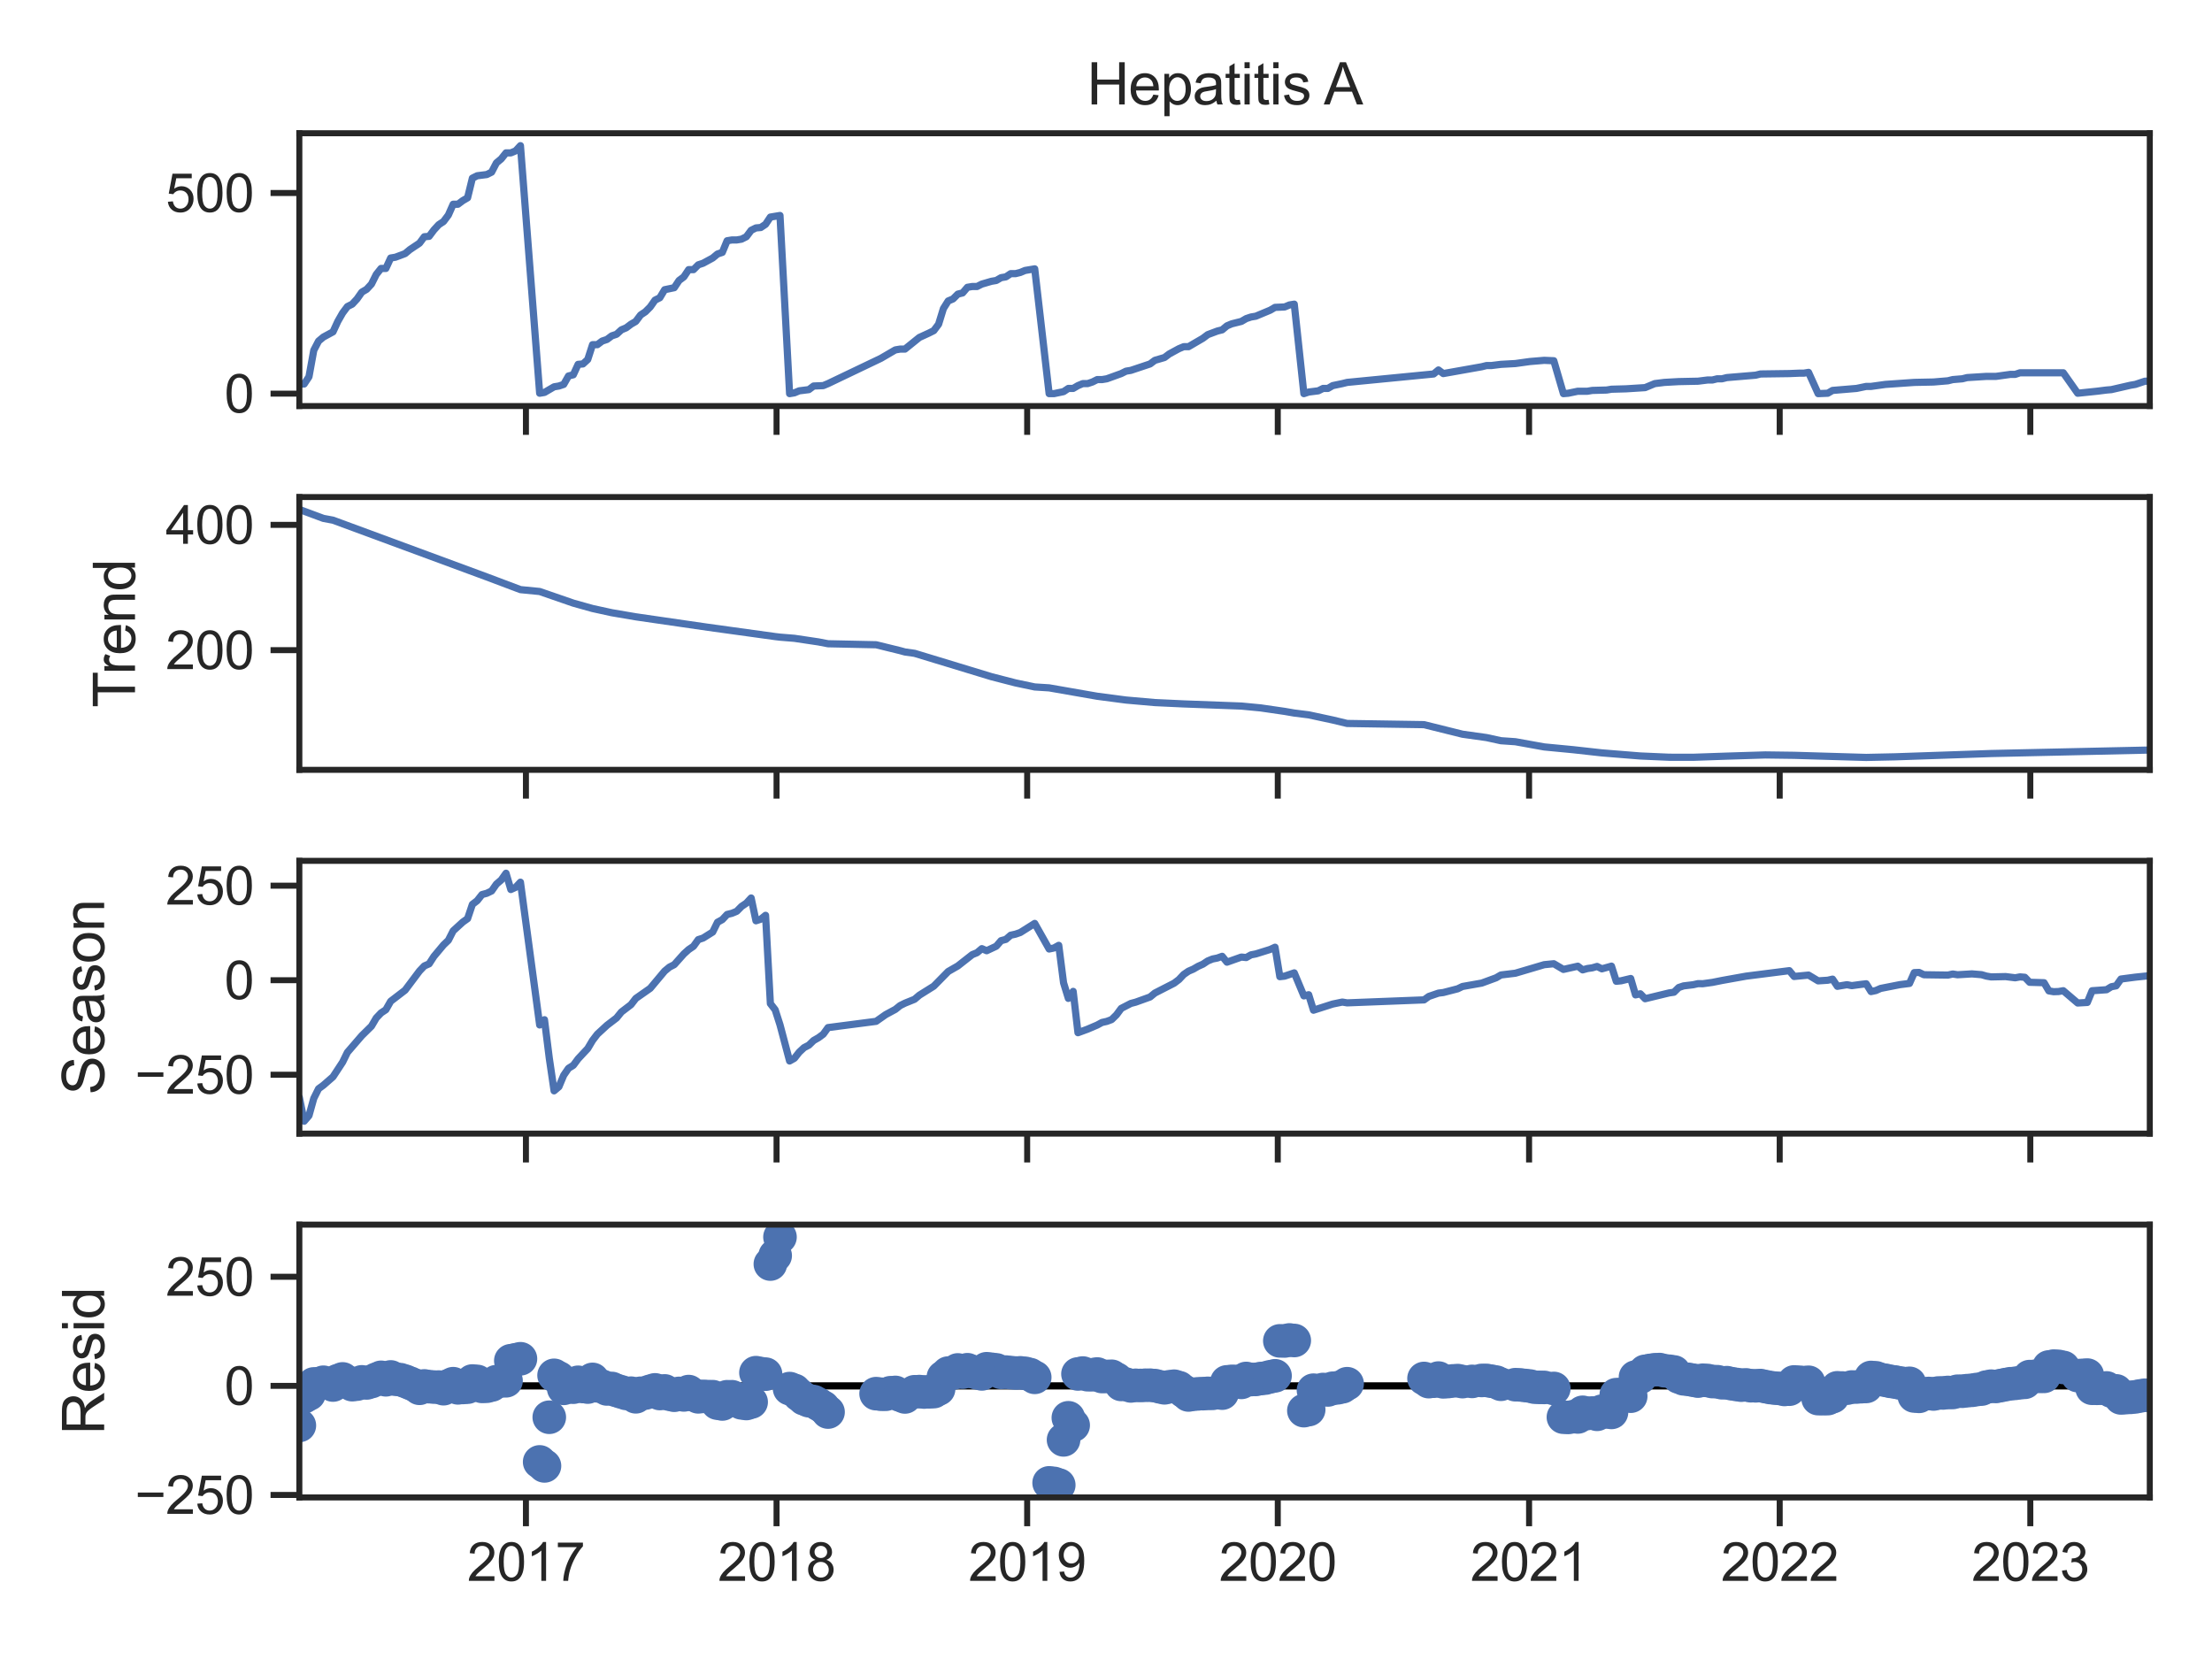 <?xml version="1.0" encoding="utf-8" standalone="no"?>
<!DOCTYPE svg PUBLIC "-//W3C//DTD SVG 1.1//EN"
  "http://www.w3.org/Graphics/SVG/1.1/DTD/svg11.dtd">
<svg xmlns:xlink="http://www.w3.org/1999/xlink" width="460.8pt" height="345.6pt" viewBox="0 0 460.8 345.6" xmlns="http://www.w3.org/2000/svg" version="1.1">
 <defs>
  <style type="text/css">*{stroke-linejoin: round; stroke-linecap: butt}</style>
 </defs>
 <g id="figure_1">
  <g id="patch_1">
   <path d="M 0 345.6 
L 460.8 345.6 
L 460.8 0 
L 0 0 
z
" style="fill: #ffffff"/>
  </g>
  <g id="axes_1">
   <g id="patch_2">
    <path d="M 62.36 84.585 
L 447.84 84.585 
L 447.84 27.76 
L 62.36 27.76 
z
" style="fill: #ffffff"/>
   </g>
   <g id="matplotlib.axis_1">
    <g id="xtick_1">
     <g id="line2d_1">
      <defs>
       <path id="m29f688792c" d="M 0 0 
L 0 6 
" style="stroke: #262626; stroke-width: 1.25"/>
      </defs>
      <g>
       <use xlink:href="#m29f688792c" x="109.562" y="84.585" style="fill: #262626; stroke: #262626; stroke-width: 1.25"/>
      </g>
     </g>
    </g>
    <g id="xtick_2">
     <g id="line2d_2">
      <g>
       <use xlink:href="#m29f688792c" x="161.769" y="84.585" style="fill: #262626; stroke: #262626; stroke-width: 1.25"/>
      </g>
     </g>
    </g>
    <g id="xtick_3">
     <g id="line2d_3">
      <g>
       <use xlink:href="#m29f688792c" x="213.977" y="84.585" style="fill: #262626; stroke: #262626; stroke-width: 1.25"/>
      </g>
     </g>
    </g>
    <g id="xtick_4">
     <g id="line2d_4">
      <g>
       <use xlink:href="#m29f688792c" x="266.185" y="84.585" style="fill: #262626; stroke: #262626; stroke-width: 1.25"/>
      </g>
     </g>
    </g>
    <g id="xtick_5">
     <g id="line2d_5">
      <g>
       <use xlink:href="#m29f688792c" x="318.536" y="84.585" style="fill: #262626; stroke: #262626; stroke-width: 1.25"/>
      </g>
     </g>
    </g>
    <g id="xtick_6">
     <g id="line2d_6">
      <g>
       <use xlink:href="#m29f688792c" x="370.744" y="84.585" style="fill: #262626; stroke: #262626; stroke-width: 1.25"/>
      </g>
     </g>
    </g>
    <g id="xtick_7">
     <g id="line2d_7">
      <g>
       <use xlink:href="#m29f688792c" x="422.952" y="84.585" style="fill: #262626; stroke: #262626; stroke-width: 1.25"/>
      </g>
     </g>
    </g>
   </g>
   <g id="matplotlib.axis_2">
    <g id="ytick_1">
     <g id="line2d_8">
      <defs>
       <path id="m0abd1fa1b5" d="M 0 0 
L -6 0 
" style="stroke: #262626; stroke-width: 1.25"/>
      </defs>
      <g>
       <use xlink:href="#m0abd1fa1b5" x="62.36" y="82.002" style="fill: #262626; stroke: #262626; stroke-width: 1.25"/>
      </g>
     </g>
     <g id="text_1">
      <!-- 0 -->
      <g style="fill: #262626" transform="translate(46.743 85.939) scale(0.11 -0.11)">
       <defs>
        <path id="ArialMT-30" d="M 266 2259 
Q 266 3072 433 3567 
Q 600 4063 929 4331 
Q 1259 4600 1759 4600 
Q 2128 4600 2406 4451 
Q 2684 4303 2865 4023 
Q 3047 3744 3150 3342 
Q 3253 2941 3253 2259 
Q 3253 1453 3087 958 
Q 2922 463 2592 192 
Q 2263 -78 1759 -78 
Q 1097 -78 719 397 
Q 266 969 266 2259 
z
M 844 2259 
Q 844 1131 1108 757 
Q 1372 384 1759 384 
Q 2147 384 2411 759 
Q 2675 1134 2675 2259 
Q 2675 3391 2411 3762 
Q 2147 4134 1753 4134 
Q 1366 4134 1134 3806 
Q 844 3388 844 2259 
z
" transform="scale(0.016)"/>
       </defs>
       <use xlink:href="#ArialMT-30"/>
      </g>
     </g>
    </g>
    <g id="ytick_2">
     <g id="line2d_9">
      <g>
       <use xlink:href="#m0abd1fa1b5" x="62.36" y="40.207" style="fill: #262626; stroke: #262626; stroke-width: 1.25"/>
      </g>
     </g>
     <g id="text_2">
      <!-- 500 -->
      <g style="fill: #262626" transform="translate(34.509 44.143) scale(0.11 -0.11)">
       <defs>
        <path id="ArialMT-35" d="M 266 1200 
L 856 1250 
Q 922 819 1161 601 
Q 1400 384 1738 384 
Q 2144 384 2425 690 
Q 2706 997 2706 1503 
Q 2706 1984 2436 2262 
Q 2166 2541 1728 2541 
Q 1456 2541 1237 2417 
Q 1019 2294 894 2097 
L 366 2166 
L 809 4519 
L 3088 4519 
L 3088 3981 
L 1259 3981 
L 1013 2750 
Q 1425 3038 1878 3038 
Q 2478 3038 2890 2622 
Q 3303 2206 3303 1553 
Q 3303 931 2941 478 
Q 2500 -78 1738 -78 
Q 1113 -78 717 272 
Q 322 622 266 1200 
z
" transform="scale(0.016)"/>
       </defs>
       <use xlink:href="#ArialMT-35"/>
       <use xlink:href="#ArialMT-30" x="55.615"/>
       <use xlink:href="#ArialMT-30" x="111.23"/>
      </g>
     </g>
    </g>
   </g>
   <g id="line2d_10">
    <path d="M 62.36 79.996 
L 63.361 79.996 
L 64.362 78.491 
L 65.364 72.974 
L 66.365 71.052 
L 67.366 70.216 
L 69.369 69.129 
L 70.37 66.956 
L 71.371 65.2 
L 72.372 63.863 
L 73.374 63.361 
L 74.375 62.275 
L 75.376 60.854 
L 76.377 60.268 
L 77.379 59.182 
L 78.38 57.176 
L 79.381 55.922 
L 80.382 55.922 
L 81.384 53.748 
L 82.385 53.581 
L 84.387 52.829 
L 85.389 51.993 
L 87.391 50.656 
L 88.392 49.318 
L 89.394 49.234 
L 90.395 47.897 
L 91.396 46.81 
L 92.397 46.142 
L 93.399 44.804 
L 94.4 42.547 
L 95.401 42.547 
L 96.402 41.795 
L 97.404 41.21 
L 98.405 37.114 
L 99.406 36.612 
L 101.409 36.361 
L 102.41 35.86 
L 103.411 33.937 
L 104.412 33.101 
L 105.414 31.848 
L 106.415 31.848 
L 107.416 31.43 
L 108.417 30.343 
L 112.422 81.918 
L 113.424 81.751 
L 115.426 80.581 
L 116.427 80.414 
L 117.429 80.079 
L 118.43 78.324 
L 119.431 78.073 
L 120.432 75.9 
L 121.434 75.816 
L 122.435 74.897 
L 123.436 71.804 
L 124.437 71.804 
L 125.439 71.052 
L 126.44 70.717 
L 127.441 69.965 
L 128.442 69.631 
L 129.444 68.711 
L 130.445 68.293 
L 131.446 67.541 
L 132.447 66.956 
L 133.449 65.618 
L 134.45 64.95 
L 135.451 63.946 
L 136.452 62.525 
L 137.454 62.024 
L 138.455 60.352 
L 140.457 59.934 
L 141.458 58.429 
L 142.46 57.677 
L 143.461 56.172 
L 144.462 56.172 
L 145.463 55.169 
L 146.465 54.835 
L 148.467 53.748 
L 149.468 52.912 
L 150.47 52.578 
L 151.471 50.154 
L 152.472 49.987 
L 153.473 49.987 
L 154.475 49.82 
L 155.476 49.318 
L 156.477 47.981 
L 157.478 47.479 
L 158.48 47.395 
L 159.481 46.727 
L 160.482 45.222 
L 162.485 44.888 
L 164.487 82.002 
L 165.488 81.835 
L 166.49 81.417 
L 168.492 81.166 
L 169.493 80.414 
L 171.496 80.33 
L 172.497 79.912 
L 183.511 74.646 
L 186.515 72.891 
L 187.516 72.723 
L 188.517 72.723 
L 191.521 70.299 
L 193.523 69.38 
L 194.525 68.878 
L 195.526 67.541 
L 196.527 64.281 
L 197.528 62.693 
L 198.53 62.275 
L 199.531 61.272 
L 200.532 61.021 
L 201.533 59.85 
L 202.535 59.683 
L 203.536 59.683 
L 204.537 59.182 
L 206.54 58.597 
L 207.541 58.429 
L 208.542 57.844 
L 209.543 57.677 
L 210.545 57.008 
L 211.546 57.008 
L 212.547 56.758 
L 213.548 56.34 
L 215.551 56.005 
L 218.554 82.002 
L 219.556 82.002 
L 221.558 81.584 
L 222.559 80.915 
L 223.561 80.915 
L 224.562 80.33 
L 225.563 79.912 
L 226.564 79.912 
L 227.566 79.578 
L 228.567 79.076 
L 229.568 79.076 
L 230.569 78.909 
L 233.573 77.823 
L 234.574 77.321 
L 235.576 77.154 
L 239.581 75.816 
L 240.582 75.064 
L 242.584 74.479 
L 243.586 73.727 
L 245.588 72.64 
L 246.589 72.222 
L 247.591 72.222 
L 250.594 70.467 
L 251.596 69.714 
L 253.598 68.962 
L 254.599 68.711 
L 255.601 67.875 
L 256.602 67.457 
L 258.604 66.956 
L 259.606 66.371 
L 260.607 66.036 
L 261.608 65.869 
L 264.612 64.615 
L 265.613 64.03 
L 267.616 63.946 
L 268.617 63.528 
L 269.618 63.361 
L 271.621 82.002 
L 272.622 81.668 
L 274.624 81.417 
L 275.626 80.915 
L 276.627 80.915 
L 277.628 80.33 
L 279.631 79.912 
L 280.632 79.662 
L 298.654 77.906 
L 299.655 77.07 
L 300.657 77.823 
L 308.667 76.401 
L 309.668 76.151 
L 310.669 76.151 
L 312.672 75.9 
L 315.675 75.733 
L 318.679 75.315 
L 321.683 75.064 
L 323.685 75.148 
L 325.688 82.002 
L 326.689 81.918 
L 328.692 81.501 
L 330.694 81.501 
L 331.695 81.333 
L 334.699 81.25 
L 335.7 81.083 
L 338.704 80.999 
L 342.709 80.748 
L 344.712 79.912 
L 346.714 79.662 
L 349.718 79.494 
L 353.723 79.411 
L 355.725 79.16 
L 356.727 79.16 
L 357.728 78.909 
L 358.729 78.909 
L 359.73 78.658 
L 365.738 78.157 
L 366.739 77.906 
L 372.746 77.823 
L 374.749 77.739 
L 375.75 77.739 
L 376.751 77.572 
L 378.754 82.002 
L 380.756 81.918 
L 381.758 81.333 
L 386.764 80.915 
L 388.766 80.497 
L 389.768 80.497 
L 392.771 80.079 
L 398.779 79.662 
L 402.784 79.578 
L 405.788 79.327 
L 406.789 79.076 
L 408.791 78.909 
L 409.793 78.658 
L 413.798 78.408 
L 415.8 78.408 
L 418.804 77.99 
L 419.805 77.99 
L 420.806 77.655 
L 429.818 77.655 
L 432.821 81.918 
L 436.826 81.501 
L 438.829 81.25 
L 439.83 81.166 
L 443.835 80.247 
L 444.836 80.079 
L 446.839 79.411 
L 447.84 79.411 
L 447.84 79.411 
" clip-path="url(#pc188e90e9f)" style="fill: none; stroke: #4c72b0; stroke-width: 1.5; stroke-linecap: round"/>
   </g>
   <g id="patch_3">
    <path d="M 62.36 84.585 
L 62.36 27.76 
" style="fill: none; stroke: #262626; stroke-width: 1.25; stroke-linejoin: miter; stroke-linecap: square"/>
   </g>
   <g id="patch_4">
    <path d="M 447.84 84.585 
L 447.84 27.76 
" style="fill: none; stroke: #262626; stroke-width: 1.25; stroke-linejoin: miter; stroke-linecap: square"/>
   </g>
   <g id="patch_5">
    <path d="M 62.36 84.585 
L 447.84 84.585 
" style="fill: none; stroke: #262626; stroke-width: 1.25; stroke-linejoin: miter; stroke-linecap: square"/>
   </g>
   <g id="patch_6">
    <path d="M 62.36 27.76 
L 447.84 27.76 
" style="fill: none; stroke: #262626; stroke-width: 1.25; stroke-linejoin: miter; stroke-linecap: square"/>
   </g>
   <g id="text_3">
    <!-- Hepatitis A -->
    <g style="fill: #262626" transform="translate(226.418 21.76) scale(0.12 -0.12)">
     <defs>
      <path id="ArialMT-48" d="M 513 0 
L 513 4581 
L 1119 4581 
L 1119 2700 
L 3500 2700 
L 3500 4581 
L 4106 4581 
L 4106 0 
L 3500 0 
L 3500 2159 
L 1119 2159 
L 1119 0 
L 513 0 
z
" transform="scale(0.016)"/>
      <path id="ArialMT-65" d="M 2694 1069 
L 3275 997 
Q 3138 488 2766 206 
Q 2394 -75 1816 -75 
Q 1088 -75 661 373 
Q 234 822 234 1631 
Q 234 2469 665 2931 
Q 1097 3394 1784 3394 
Q 2450 3394 2872 2941 
Q 3294 2488 3294 1666 
Q 3294 1616 3291 1516 
L 816 1516 
Q 847 969 1125 678 
Q 1403 388 1819 388 
Q 2128 388 2347 550 
Q 2566 713 2694 1069 
z
M 847 1978 
L 2700 1978 
Q 2663 2397 2488 2606 
Q 2219 2931 1791 2931 
Q 1403 2931 1139 2672 
Q 875 2413 847 1978 
z
" transform="scale(0.016)"/>
      <path id="ArialMT-70" d="M 422 -1272 
L 422 3319 
L 934 3319 
L 934 2888 
Q 1116 3141 1344 3267 
Q 1572 3394 1897 3394 
Q 2322 3394 2647 3175 
Q 2972 2956 3137 2557 
Q 3303 2159 3303 1684 
Q 3303 1175 3120 767 
Q 2938 359 2589 142 
Q 2241 -75 1856 -75 
Q 1575 -75 1351 44 
Q 1128 163 984 344 
L 984 -1272 
L 422 -1272 
z
M 931 1641 
Q 931 1000 1190 694 
Q 1450 388 1819 388 
Q 2194 388 2461 705 
Q 2728 1022 2728 1688 
Q 2728 2322 2467 2637 
Q 2206 2953 1844 2953 
Q 1484 2953 1207 2617 
Q 931 2281 931 1641 
z
" transform="scale(0.016)"/>
      <path id="ArialMT-61" d="M 2588 409 
Q 2275 144 1986 34 
Q 1697 -75 1366 -75 
Q 819 -75 525 192 
Q 231 459 231 875 
Q 231 1119 342 1320 
Q 453 1522 633 1644 
Q 813 1766 1038 1828 
Q 1203 1872 1538 1913 
Q 2219 1994 2541 2106 
Q 2544 2222 2544 2253 
Q 2544 2597 2384 2738 
Q 2169 2928 1744 2928 
Q 1347 2928 1158 2789 
Q 969 2650 878 2297 
L 328 2372 
Q 403 2725 575 2942 
Q 747 3159 1072 3276 
Q 1397 3394 1825 3394 
Q 2250 3394 2515 3294 
Q 2781 3194 2906 3042 
Q 3031 2891 3081 2659 
Q 3109 2516 3109 2141 
L 3109 1391 
Q 3109 606 3145 398 
Q 3181 191 3288 0 
L 2700 0 
Q 2613 175 2588 409 
z
M 2541 1666 
Q 2234 1541 1622 1453 
Q 1275 1403 1131 1340 
Q 988 1278 909 1158 
Q 831 1038 831 891 
Q 831 666 1001 516 
Q 1172 366 1500 366 
Q 1825 366 2078 508 
Q 2331 650 2450 897 
Q 2541 1088 2541 1459 
L 2541 1666 
z
" transform="scale(0.016)"/>
      <path id="ArialMT-74" d="M 1650 503 
L 1731 6 
Q 1494 -44 1306 -44 
Q 1000 -44 831 53 
Q 663 150 594 308 
Q 525 466 525 972 
L 525 2881 
L 113 2881 
L 113 3319 
L 525 3319 
L 525 4141 
L 1084 4478 
L 1084 3319 
L 1650 3319 
L 1650 2881 
L 1084 2881 
L 1084 941 
Q 1084 700 1114 631 
Q 1144 563 1211 522 
Q 1278 481 1403 481 
Q 1497 481 1650 503 
z
" transform="scale(0.016)"/>
      <path id="ArialMT-69" d="M 425 3934 
L 425 4581 
L 988 4581 
L 988 3934 
L 425 3934 
z
M 425 0 
L 425 3319 
L 988 3319 
L 988 0 
L 425 0 
z
" transform="scale(0.016)"/>
      <path id="ArialMT-73" d="M 197 991 
L 753 1078 
Q 800 744 1014 566 
Q 1228 388 1613 388 
Q 2000 388 2187 545 
Q 2375 703 2375 916 
Q 2375 1106 2209 1216 
Q 2094 1291 1634 1406 
Q 1016 1563 777 1677 
Q 538 1791 414 1992 
Q 291 2194 291 2438 
Q 291 2659 392 2848 
Q 494 3038 669 3163 
Q 800 3259 1026 3326 
Q 1253 3394 1513 3394 
Q 1903 3394 2198 3281 
Q 2494 3169 2634 2976 
Q 2775 2784 2828 2463 
L 2278 2388 
Q 2241 2644 2061 2787 
Q 1881 2931 1553 2931 
Q 1166 2931 1000 2803 
Q 834 2675 834 2503 
Q 834 2394 903 2306 
Q 972 2216 1119 2156 
Q 1203 2125 1616 2013 
Q 2213 1853 2448 1751 
Q 2684 1650 2818 1456 
Q 2953 1263 2953 975 
Q 2953 694 2789 445 
Q 2625 197 2315 61 
Q 2006 -75 1616 -75 
Q 969 -75 630 194 
Q 291 463 197 991 
z
" transform="scale(0.016)"/>
      <path id="ArialMT-20" transform="scale(0.016)"/>
      <path id="ArialMT-41" d="M -9 0 
L 1750 4581 
L 2403 4581 
L 4278 0 
L 3588 0 
L 3053 1388 
L 1138 1388 
L 634 0 
L -9 0 
z
M 1313 1881 
L 2866 1881 
L 2388 3150 
Q 2169 3728 2063 4100 
Q 1975 3659 1816 3225 
L 1313 1881 
z
" transform="scale(0.016)"/>
     </defs>
     <use xlink:href="#ArialMT-48"/>
     <use xlink:href="#ArialMT-65" x="72.217"/>
     <use xlink:href="#ArialMT-70" x="127.832"/>
     <use xlink:href="#ArialMT-61" x="183.447"/>
     <use xlink:href="#ArialMT-74" x="239.062"/>
     <use xlink:href="#ArialMT-69" x="266.846"/>
     <use xlink:href="#ArialMT-74" x="289.062"/>
     <use xlink:href="#ArialMT-69" x="316.846"/>
     <use xlink:href="#ArialMT-73" x="339.062"/>
     <use xlink:href="#ArialMT-20" x="389.062"/>
     <use xlink:href="#ArialMT-41" x="411.346"/>
    </g>
   </g>
  </g>
  <g id="axes_2">
   <g id="patch_7">
    <path d="M 62.36 160.37 
L 447.84 160.37 
L 447.84 103.545 
L 62.36 103.545 
z
" style="fill: #ffffff"/>
   </g>
   <g id="matplotlib.axis_3">
    <g id="xtick_8">
     <g id="line2d_11">
      <g>
       <use xlink:href="#m29f688792c" x="109.562" y="160.37" style="fill: #262626; stroke: #262626; stroke-width: 1.25"/>
      </g>
     </g>
    </g>
    <g id="xtick_9">
     <g id="line2d_12">
      <g>
       <use xlink:href="#m29f688792c" x="161.769" y="160.37" style="fill: #262626; stroke: #262626; stroke-width: 1.25"/>
      </g>
     </g>
    </g>
    <g id="xtick_10">
     <g id="line2d_13">
      <g>
       <use xlink:href="#m29f688792c" x="213.977" y="160.37" style="fill: #262626; stroke: #262626; stroke-width: 1.25"/>
      </g>
     </g>
    </g>
    <g id="xtick_11">
     <g id="line2d_14">
      <g>
       <use xlink:href="#m29f688792c" x="266.185" y="160.37" style="fill: #262626; stroke: #262626; stroke-width: 1.25"/>
      </g>
     </g>
    </g>
    <g id="xtick_12">
     <g id="line2d_15">
      <g>
       <use xlink:href="#m29f688792c" x="318.536" y="160.37" style="fill: #262626; stroke: #262626; stroke-width: 1.25"/>
      </g>
     </g>
    </g>
    <g id="xtick_13">
     <g id="line2d_16">
      <g>
       <use xlink:href="#m29f688792c" x="370.744" y="160.37" style="fill: #262626; stroke: #262626; stroke-width: 1.25"/>
      </g>
     </g>
    </g>
    <g id="xtick_14">
     <g id="line2d_17">
      <g>
       <use xlink:href="#m29f688792c" x="422.952" y="160.37" style="fill: #262626; stroke: #262626; stroke-width: 1.25"/>
      </g>
     </g>
    </g>
   </g>
   <g id="matplotlib.axis_4">
    <g id="ytick_3">
     <g id="line2d_18">
      <g>
       <use xlink:href="#m0abd1fa1b5" x="62.36" y="135.44" style="fill: #262626; stroke: #262626; stroke-width: 1.25"/>
      </g>
     </g>
     <g id="text_4">
      <!-- 200 -->
      <g style="fill: #262626" transform="translate(34.509 139.377) scale(0.11 -0.11)">
       <defs>
        <path id="ArialMT-32" d="M 3222 541 
L 3222 0 
L 194 0 
Q 188 203 259 391 
Q 375 700 629 1000 
Q 884 1300 1366 1694 
Q 2113 2306 2375 2664 
Q 2638 3022 2638 3341 
Q 2638 3675 2398 3904 
Q 2159 4134 1775 4134 
Q 1369 4134 1125 3890 
Q 881 3647 878 3216 
L 300 3275 
Q 359 3922 746 4261 
Q 1134 4600 1788 4600 
Q 2447 4600 2831 4234 
Q 3216 3869 3216 3328 
Q 3216 3053 3103 2787 
Q 2991 2522 2730 2228 
Q 2469 1934 1863 1422 
Q 1356 997 1212 845 
Q 1069 694 975 541 
L 3222 541 
z
" transform="scale(0.016)"/>
       </defs>
       <use xlink:href="#ArialMT-32"/>
       <use xlink:href="#ArialMT-30" x="55.615"/>
       <use xlink:href="#ArialMT-30" x="111.23"/>
      </g>
     </g>
    </g>
    <g id="ytick_4">
     <g id="line2d_19">
      <g>
       <use xlink:href="#m0abd1fa1b5" x="62.36" y="109.342" style="fill: #262626; stroke: #262626; stroke-width: 1.25"/>
      </g>
     </g>
     <g id="text_5">
      <!-- 400 -->
      <g style="fill: #262626" transform="translate(34.509 113.278) scale(0.11 -0.11)">
       <defs>
        <path id="ArialMT-34" d="M 2069 0 
L 2069 1097 
L 81 1097 
L 81 1613 
L 2172 4581 
L 2631 4581 
L 2631 1613 
L 3250 1613 
L 3250 1097 
L 2631 1097 
L 2631 0 
L 2069 0 
z
M 2069 1613 
L 2069 3678 
L 634 1613 
L 2069 1613 
z
" transform="scale(0.016)"/>
       </defs>
       <use xlink:href="#ArialMT-34"/>
       <use xlink:href="#ArialMT-30" x="55.615"/>
       <use xlink:href="#ArialMT-30" x="111.23"/>
      </g>
     </g>
    </g>
    <g id="text_6">
     <!-- Trend -->
     <g style="fill: #262626" transform="translate(28.124 147.405) rotate(-90) scale(0.12 -0.12)">
      <defs>
       <path id="ArialMT-54" d="M 1659 0 
L 1659 4041 
L 150 4041 
L 150 4581 
L 3781 4581 
L 3781 4041 
L 2266 4041 
L 2266 0 
L 1659 0 
z
" transform="scale(0.016)"/>
       <path id="ArialMT-72" d="M 416 0 
L 416 3319 
L 922 3319 
L 922 2816 
Q 1116 3169 1280 3281 
Q 1444 3394 1641 3394 
Q 1925 3394 2219 3213 
L 2025 2691 
Q 1819 2813 1613 2813 
Q 1428 2813 1281 2702 
Q 1134 2591 1072 2394 
Q 978 2094 978 1738 
L 978 0 
L 416 0 
z
" transform="scale(0.016)"/>
       <path id="ArialMT-6e" d="M 422 0 
L 422 3319 
L 928 3319 
L 928 2847 
Q 1294 3394 1984 3394 
Q 2284 3394 2536 3286 
Q 2788 3178 2913 3003 
Q 3038 2828 3088 2588 
Q 3119 2431 3119 2041 
L 3119 0 
L 2556 0 
L 2556 2019 
Q 2556 2363 2490 2533 
Q 2425 2703 2258 2804 
Q 2091 2906 1866 2906 
Q 1506 2906 1245 2678 
Q 984 2450 984 1813 
L 984 0 
L 422 0 
z
" transform="scale(0.016)"/>
       <path id="ArialMT-64" d="M 2575 0 
L 2575 419 
Q 2259 -75 1647 -75 
Q 1250 -75 917 144 
Q 584 363 401 755 
Q 219 1147 219 1656 
Q 219 2153 384 2558 
Q 550 2963 881 3178 
Q 1213 3394 1622 3394 
Q 1922 3394 2156 3267 
Q 2391 3141 2538 2938 
L 2538 4581 
L 3097 4581 
L 3097 0 
L 2575 0 
z
M 797 1656 
Q 797 1019 1065 703 
Q 1334 388 1700 388 
Q 2069 388 2326 689 
Q 2584 991 2584 1609 
Q 2584 2291 2321 2609 
Q 2059 2928 1675 2928 
Q 1300 2928 1048 2622 
Q 797 2316 797 1656 
z
" transform="scale(0.016)"/>
      </defs>
      <use xlink:href="#ArialMT-54"/>
      <use xlink:href="#ArialMT-72" x="57.334"/>
      <use xlink:href="#ArialMT-65" x="90.635"/>
      <use xlink:href="#ArialMT-6e" x="146.25"/>
      <use xlink:href="#ArialMT-64" x="201.865"/>
     </g>
    </g>
   </g>
   <g id="line2d_20">
    <path d="M 62.36 106.128 
L 67.366 107.99 
L 69.369 108.363 
L 101.409 120.188 
L 108.417 122.829 
L 112.422 123.22 
L 119.431 125.643 
L 123.436 126.764 
L 127.441 127.639 
L 132.447 128.493 
L 147.466 130.672 
L 161.483 132.611 
L 162.485 132.73 
L 165.488 132.973 
L 170.495 133.72 
L 172.497 134.104 
L 182.51 134.315 
L 187.516 135.542 
L 188.517 135.817 
L 190.52 136.099 
L 197.528 138.226 
L 206.54 140.969 
L 211.546 142.26 
L 215.551 143.104 
L 218.554 143.294 
L 228.567 145.041 
L 234.574 145.831 
L 240.582 146.359 
L 246.589 146.638 
L 258.604 147.085 
L 262.609 147.468 
L 267.616 148.195 
L 269.618 148.54 
L 272.622 148.915 
L 277.628 149.988 
L 280.632 150.71 
L 296.652 150.958 
L 304.662 152.949 
L 309.668 153.651 
L 312.672 154.306 
L 315.675 154.513 
L 321.683 155.598 
L 327.69 156.172 
L 333.698 156.839 
L 341.708 157.484 
L 347.715 157.747 
L 352.722 157.756 
L 359.73 157.515 
L 367.74 157.266 
L 373.748 157.346 
L 388.766 157.787 
L 394.774 157.659 
L 414.799 156.972 
L 447.84 156.247 
L 447.84 156.247 
" clip-path="url(#pb0aef43f51)" style="fill: none; stroke: #4c72b0; stroke-width: 1.5; stroke-linecap: round"/>
   </g>
   <g id="patch_8">
    <path d="M 62.36 160.37 
L 62.36 103.545 
" style="fill: none; stroke: #262626; stroke-width: 1.25; stroke-linejoin: miter; stroke-linecap: square"/>
   </g>
   <g id="patch_9">
    <path d="M 447.84 160.37 
L 447.84 103.545 
" style="fill: none; stroke: #262626; stroke-width: 1.25; stroke-linejoin: miter; stroke-linecap: square"/>
   </g>
   <g id="patch_10">
    <path d="M 62.36 160.37 
L 447.84 160.37 
" style="fill: none; stroke: #262626; stroke-width: 1.25; stroke-linejoin: miter; stroke-linecap: square"/>
   </g>
   <g id="patch_11">
    <path d="M 62.36 103.545 
L 447.84 103.545 
" style="fill: none; stroke: #262626; stroke-width: 1.25; stroke-linejoin: miter; stroke-linecap: square"/>
   </g>
  </g>
  <g id="axes_3">
   <g id="patch_12">
    <path d="M 62.36 236.155 
L 447.84 236.155 
L 447.84 179.33 
L 62.36 179.33 
z
" style="fill: #ffffff"/>
   </g>
   <g id="matplotlib.axis_5">
    <g id="xtick_15">
     <g id="line2d_21">
      <g>
       <use xlink:href="#m29f688792c" x="109.562" y="236.155" style="fill: #262626; stroke: #262626; stroke-width: 1.25"/>
      </g>
     </g>
    </g>
    <g id="xtick_16">
     <g id="line2d_22">
      <g>
       <use xlink:href="#m29f688792c" x="161.769" y="236.155" style="fill: #262626; stroke: #262626; stroke-width: 1.25"/>
      </g>
     </g>
    </g>
    <g id="xtick_17">
     <g id="line2d_23">
      <g>
       <use xlink:href="#m29f688792c" x="213.977" y="236.155" style="fill: #262626; stroke: #262626; stroke-width: 1.25"/>
      </g>
     </g>
    </g>
    <g id="xtick_18">
     <g id="line2d_24">
      <g>
       <use xlink:href="#m29f688792c" x="266.185" y="236.155" style="fill: #262626; stroke: #262626; stroke-width: 1.25"/>
      </g>
     </g>
    </g>
    <g id="xtick_19">
     <g id="line2d_25">
      <g>
       <use xlink:href="#m29f688792c" x="318.536" y="236.155" style="fill: #262626; stroke: #262626; stroke-width: 1.25"/>
      </g>
     </g>
    </g>
    <g id="xtick_20">
     <g id="line2d_26">
      <g>
       <use xlink:href="#m29f688792c" x="370.744" y="236.155" style="fill: #262626; stroke: #262626; stroke-width: 1.25"/>
      </g>
     </g>
    </g>
    <g id="xtick_21">
     <g id="line2d_27">
      <g>
       <use xlink:href="#m29f688792c" x="422.952" y="236.155" style="fill: #262626; stroke: #262626; stroke-width: 1.25"/>
      </g>
     </g>
    </g>
   </g>
   <g id="matplotlib.axis_6">
    <g id="ytick_5">
     <g id="line2d_28">
      <g>
       <use xlink:href="#m0abd1fa1b5" x="62.36" y="223.891" style="fill: #262626; stroke: #262626; stroke-width: 1.25"/>
      </g>
     </g>
     <g id="text_7">
      <!-- −250 -->
      <g style="fill: #262626" transform="translate(28.084 227.828) scale(0.11 -0.11)">
       <defs>
        <path id="ArialMT-2212" d="M 3381 1997 
L 356 1997 
L 356 2522 
L 3381 2522 
L 3381 1997 
z
" transform="scale(0.016)"/>
       </defs>
       <use xlink:href="#ArialMT-2212"/>
       <use xlink:href="#ArialMT-32" x="58.398"/>
       <use xlink:href="#ArialMT-35" x="114.014"/>
       <use xlink:href="#ArialMT-30" x="169.629"/>
      </g>
     </g>
    </g>
    <g id="ytick_6">
     <g id="line2d_29">
      <g>
       <use xlink:href="#m0abd1fa1b5" x="62.36" y="204.197" style="fill: #262626; stroke: #262626; stroke-width: 1.25"/>
      </g>
     </g>
     <g id="text_8">
      <!-- 0 -->
      <g style="fill: #262626" transform="translate(46.743 208.133) scale(0.11 -0.11)">
       <use xlink:href="#ArialMT-30"/>
      </g>
     </g>
    </g>
    <g id="ytick_7">
     <g id="line2d_30">
      <g>
       <use xlink:href="#m0abd1fa1b5" x="62.36" y="184.502" style="fill: #262626; stroke: #262626; stroke-width: 1.25"/>
      </g>
     </g>
     <g id="text_9">
      <!-- 250 -->
      <g style="fill: #262626" transform="translate(34.509 188.439) scale(0.11 -0.11)">
       <use xlink:href="#ArialMT-32"/>
       <use xlink:href="#ArialMT-35" x="55.615"/>
       <use xlink:href="#ArialMT-30" x="111.23"/>
      </g>
     </g>
    </g>
    <g id="text_10">
     <!-- Season -->
     <g style="fill: #262626" transform="translate(21.699 228.091) rotate(-90) scale(0.12 -0.12)">
      <defs>
       <path id="ArialMT-53" d="M 288 1472 
L 859 1522 
Q 900 1178 1048 958 
Q 1197 738 1509 602 
Q 1822 466 2213 466 
Q 2559 466 2825 569 
Q 3091 672 3220 851 
Q 3350 1031 3350 1244 
Q 3350 1459 3225 1620 
Q 3100 1781 2813 1891 
Q 2628 1963 1997 2114 
Q 1366 2266 1113 2400 
Q 784 2572 623 2826 
Q 463 3081 463 3397 
Q 463 3744 659 4045 
Q 856 4347 1234 4503 
Q 1613 4659 2075 4659 
Q 2584 4659 2973 4495 
Q 3363 4331 3572 4012 
Q 3781 3694 3797 3291 
L 3216 3247 
Q 3169 3681 2898 3903 
Q 2628 4125 2100 4125 
Q 1550 4125 1298 3923 
Q 1047 3722 1047 3438 
Q 1047 3191 1225 3031 
Q 1400 2872 2139 2705 
Q 2878 2538 3153 2413 
Q 3553 2228 3743 1945 
Q 3934 1663 3934 1294 
Q 3934 928 3725 604 
Q 3516 281 3123 101 
Q 2731 -78 2241 -78 
Q 1619 -78 1198 103 
Q 778 284 539 648 
Q 300 1013 288 1472 
z
" transform="scale(0.016)"/>
       <path id="ArialMT-6f" d="M 213 1659 
Q 213 2581 725 3025 
Q 1153 3394 1769 3394 
Q 2453 3394 2887 2945 
Q 3322 2497 3322 1706 
Q 3322 1066 3130 698 
Q 2938 331 2570 128 
Q 2203 -75 1769 -75 
Q 1072 -75 642 372 
Q 213 819 213 1659 
z
M 791 1659 
Q 791 1022 1069 705 
Q 1347 388 1769 388 
Q 2188 388 2466 706 
Q 2744 1025 2744 1678 
Q 2744 2294 2464 2611 
Q 2184 2928 1769 2928 
Q 1347 2928 1069 2612 
Q 791 2297 791 1659 
z
" transform="scale(0.016)"/>
      </defs>
      <use xlink:href="#ArialMT-53"/>
      <use xlink:href="#ArialMT-65" x="66.699"/>
      <use xlink:href="#ArialMT-61" x="122.314"/>
      <use xlink:href="#ArialMT-73" x="177.93"/>
      <use xlink:href="#ArialMT-6f" x="227.93"/>
      <use xlink:href="#ArialMT-6e" x="283.545"/>
     </g>
    </g>
   </g>
   <g id="line2d_31">
    <path d="M 62.36 228.609 
L 63.361 233.572 
L 64.362 232.416 
L 65.364 228.815 
L 66.365 226.805 
L 67.366 226.069 
L 69.369 224.319 
L 71.371 221.267 
L 72.372 219.221 
L 75.376 215.74 
L 77.379 213.771 
L 78.38 212.065 
L 79.381 211.012 
L 80.382 210.344 
L 81.384 208.584 
L 84.387 206.279 
L 87.391 202.281 
L 88.392 201.224 
L 89.394 200.786 
L 90.395 199.236 
L 92.397 196.844 
L 93.399 195.883 
L 94.4 193.917 
L 96.402 192.085 
L 97.404 191.372 
L 98.405 188.398 
L 99.406 187.628 
L 100.407 186.358 
L 101.409 186.086 
L 102.41 185.605 
L 103.411 184.176 
L 104.412 183.317 
L 105.414 181.913 
L 106.415 185.302 
L 107.416 184.85 
L 108.417 183.774 
L 112.422 213.518 
L 113.424 212.425 
L 114.425 220.439 
L 115.426 227.241 
L 116.427 226.392 
L 117.429 224 
L 118.43 222.547 
L 119.431 221.925 
L 120.432 220.577 
L 122.435 218.431 
L 123.436 216.745 
L 124.437 215.439 
L 126.44 213.592 
L 128.442 212.059 
L 129.444 210.822 
L 131.446 209.29 
L 132.447 207.993 
L 135.451 205.888 
L 138.455 202.3 
L 139.456 201.471 
L 140.457 200.957 
L 142.46 198.714 
L 143.461 197.809 
L 144.462 197.132 
L 145.463 195.739 
L 146.465 195.416 
L 148.467 194.161 
L 149.468 192.122 
L 150.47 191.57 
L 151.471 190.5 
L 152.472 190.256 
L 153.473 189.842 
L 154.475 188.826 
L 155.476 188.148 
L 156.477 187.067 
L 157.478 191.814 
L 158.48 191.488 
L 159.481 190.678 
L 160.482 209.066 
L 161.483 210.355 
L 162.485 213.482 
L 164.487 221.022 
L 165.488 220.46 
L 166.49 219.186 
L 167.491 218.247 
L 168.492 217.727 
L 169.493 216.754 
L 170.495 216.183 
L 171.496 215.445 
L 172.497 214.064 
L 182.51 212.764 
L 184.512 211.358 
L 186.515 210.278 
L 187.516 209.478 
L 188.517 208.981 
L 190.52 208.169 
L 191.521 207.317 
L 194.525 205.434 
L 197.528 202.379 
L 199.531 201.228 
L 202.535 198.87 
L 203.536 198.464 
L 204.537 197.619 
L 205.538 198.054 
L 207.541 197.115 
L 208.542 195.958 
L 209.543 195.692 
L 210.545 194.82 
L 211.546 194.603 
L 212.547 194.258 
L 215.551 192.366 
L 218.554 197.694 
L 219.556 197.485 
L 220.557 196.93 
L 221.558 204.737 
L 222.559 207.983 
L 223.561 206.523 
L 224.562 215.131 
L 226.564 214.396 
L 228.567 213.539 
L 229.568 212.995 
L 230.569 212.772 
L 231.571 212.398 
L 232.572 211.419 
L 233.573 210.069 
L 235.576 209.036 
L 236.577 208.772 
L 239.581 207.691 
L 240.582 206.869 
L 244.587 204.82 
L 245.588 204.066 
L 246.589 203.001 
L 247.591 202.316 
L 248.592 201.882 
L 249.593 201.301 
L 250.594 200.851 
L 251.596 200.182 
L 252.597 199.776 
L 253.598 199.576 
L 254.599 199.216 
L 255.601 200.438 
L 258.604 199.372 
L 259.606 199.476 
L 260.607 198.912 
L 261.608 198.721 
L 264.612 197.784 
L 265.613 197.324 
L 266.614 203.458 
L 267.616 203.345 
L 269.618 202.668 
L 271.621 207.459 
L 272.622 207.221 
L 273.623 210.443 
L 277.628 209.161 
L 279.631 208.748 
L 280.632 208.915 
L 296.652 208.293 
L 297.653 207.573 
L 299.655 206.886 
L 300.657 206.763 
L 303.66 205.987 
L 304.662 205.502 
L 308.667 204.795 
L 311.67 203.692 
L 312.672 203.103 
L 315.675 202.74 
L 321.683 200.961 
L 323.685 200.763 
L 325.688 201.946 
L 328.692 201.277 
L 329.693 202.042 
L 330.694 201.761 
L 331.695 201.617 
L 332.697 201.327 
L 333.698 201.826 
L 335.7 201.266 
L 336.702 204.419 
L 337.703 204.318 
L 339.705 203.839 
L 340.707 207.251 
L 341.708 207.024 
L 342.709 208.051 
L 347.715 206.841 
L 348.717 206.697 
L 349.718 205.714 
L 350.719 205.379 
L 352.722 205.138 
L 353.723 204.911 
L 354.724 204.925 
L 356.727 204.649 
L 358.729 204.249 
L 363.735 203.351 
L 372.746 202.207 
L 373.748 203.416 
L 376.751 203.128 
L 378.754 204.332 
L 380.756 204.202 
L 381.758 203.972 
L 382.759 205.468 
L 384.761 205.131 
L 385.763 205.325 
L 387.765 205.055 
L 388.766 204.941 
L 389.768 206.562 
L 390.769 206.349 
L 391.77 205.907 
L 395.775 205.119 
L 397.778 204.868 
L 398.779 202.612 
L 399.78 202.576 
L 400.781 203.057 
L 405.788 203.128 
L 406.789 202.905 
L 407.79 203.06 
L 410.794 202.878 
L 412.796 203.046 
L 413.798 203.339 
L 414.799 203.509 
L 417.803 203.441 
L 419.805 203.69 
L 420.806 203.503 
L 421.808 203.586 
L 422.809 204.628 
L 425.813 204.716 
L 426.814 206.418 
L 427.815 206.589 
L 428.816 206.555 
L 429.818 206.386 
L 432.821 208.945 
L 434.824 208.829 
L 435.825 206.388 
L 438.829 206.177 
L 439.83 205.556 
L 440.831 205.364 
L 441.833 203.951 
L 444.836 203.557 
L 447.84 203.245 
L 447.84 203.245 
" clip-path="url(#pf9ef68f728)" style="fill: none; stroke: #4c72b0; stroke-width: 1.5; stroke-linecap: round"/>
   </g>
   <g id="patch_13">
    <path d="M 62.36 236.155 
L 62.36 179.33 
" style="fill: none; stroke: #262626; stroke-width: 1.25; stroke-linejoin: miter; stroke-linecap: square"/>
   </g>
   <g id="patch_14">
    <path d="M 447.84 236.155 
L 447.84 179.33 
" style="fill: none; stroke: #262626; stroke-width: 1.25; stroke-linejoin: miter; stroke-linecap: square"/>
   </g>
   <g id="patch_15">
    <path d="M 62.36 236.155 
L 447.84 236.155 
" style="fill: none; stroke: #262626; stroke-width: 1.25; stroke-linejoin: miter; stroke-linecap: square"/>
   </g>
   <g id="patch_16">
    <path d="M 62.36 179.33 
L 447.84 179.33 
" style="fill: none; stroke: #262626; stroke-width: 1.25; stroke-linejoin: miter; stroke-linecap: square"/>
   </g>
  </g>
  <g id="axes_4">
   <g id="patch_17">
    <path d="M 62.36 311.94 
L 447.84 311.94 
L 447.84 255.115 
L 62.36 255.115 
z
" style="fill: #ffffff"/>
   </g>
   <g id="line2d_32">
    <path d="M 62.36 288.701 
L 447.84 288.701 
" clip-path="url(#pc77747d00a)" style="fill: none; stroke: #000000; stroke-width: 1.5; stroke-linecap: round"/>
   </g>
   <g id="matplotlib.axis_7">
    <g id="xtick_22">
     <g id="line2d_33">
      <g>
       <use xlink:href="#m29f688792c" x="109.562" y="311.94" style="fill: #262626; stroke: #262626; stroke-width: 1.25"/>
      </g>
     </g>
     <g id="text_11">
      <!-- 2017 -->
      <g style="fill: #262626" transform="translate(97.328 329.314) scale(0.11 -0.11)">
       <defs>
        <path id="ArialMT-31" d="M 2384 0 
L 1822 0 
L 1822 3584 
Q 1619 3391 1289 3197 
Q 959 3003 697 2906 
L 697 3450 
Q 1169 3672 1522 3987 
Q 1875 4303 2022 4600 
L 2384 4600 
L 2384 0 
z
" transform="scale(0.016)"/>
        <path id="ArialMT-37" d="M 303 3981 
L 303 4522 
L 3269 4522 
L 3269 4084 
Q 2831 3619 2401 2847 
Q 1972 2075 1738 1259 
Q 1569 684 1522 0 
L 944 0 
Q 953 541 1156 1306 
Q 1359 2072 1739 2783 
Q 2119 3494 2547 3981 
L 303 3981 
z
" transform="scale(0.016)"/>
       </defs>
       <use xlink:href="#ArialMT-32"/>
       <use xlink:href="#ArialMT-30" x="55.615"/>
       <use xlink:href="#ArialMT-31" x="111.23"/>
       <use xlink:href="#ArialMT-37" x="166.846"/>
      </g>
     </g>
    </g>
    <g id="xtick_23">
     <g id="line2d_34">
      <g>
       <use xlink:href="#m29f688792c" x="161.769" y="311.94" style="fill: #262626; stroke: #262626; stroke-width: 1.25"/>
      </g>
     </g>
     <g id="text_12">
      <!-- 2018 -->
      <g style="fill: #262626" transform="translate(149.535 329.314) scale(0.11 -0.11)">
       <defs>
        <path id="ArialMT-38" d="M 1131 2484 
Q 781 2613 612 2850 
Q 444 3088 444 3419 
Q 444 3919 803 4259 
Q 1163 4600 1759 4600 
Q 2359 4600 2725 4251 
Q 3091 3903 3091 3403 
Q 3091 3084 2923 2848 
Q 2756 2613 2416 2484 
Q 2838 2347 3058 2040 
Q 3278 1734 3278 1309 
Q 3278 722 2862 322 
Q 2447 -78 1769 -78 
Q 1091 -78 675 323 
Q 259 725 259 1325 
Q 259 1772 486 2073 
Q 713 2375 1131 2484 
z
M 1019 3438 
Q 1019 3113 1228 2906 
Q 1438 2700 1772 2700 
Q 2097 2700 2305 2904 
Q 2513 3109 2513 3406 
Q 2513 3716 2298 3927 
Q 2084 4138 1766 4138 
Q 1444 4138 1231 3931 
Q 1019 3725 1019 3438 
z
M 838 1322 
Q 838 1081 952 856 
Q 1066 631 1291 507 
Q 1516 384 1775 384 
Q 2178 384 2440 643 
Q 2703 903 2703 1303 
Q 2703 1709 2433 1975 
Q 2163 2241 1756 2241 
Q 1359 2241 1098 1978 
Q 838 1716 838 1322 
z
" transform="scale(0.016)"/>
       </defs>
       <use xlink:href="#ArialMT-32"/>
       <use xlink:href="#ArialMT-30" x="55.615"/>
       <use xlink:href="#ArialMT-31" x="111.23"/>
       <use xlink:href="#ArialMT-38" x="166.846"/>
      </g>
     </g>
    </g>
    <g id="xtick_24">
     <g id="line2d_35">
      <g>
       <use xlink:href="#m29f688792c" x="213.977" y="311.94" style="fill: #262626; stroke: #262626; stroke-width: 1.25"/>
      </g>
     </g>
     <g id="text_13">
      <!-- 2019 -->
      <g style="fill: #262626" transform="translate(201.743 329.314) scale(0.11 -0.11)">
       <defs>
        <path id="ArialMT-39" d="M 350 1059 
L 891 1109 
Q 959 728 1153 556 
Q 1347 384 1650 384 
Q 1909 384 2104 503 
Q 2300 622 2425 820 
Q 2550 1019 2634 1356 
Q 2719 1694 2719 2044 
Q 2719 2081 2716 2156 
Q 2547 1888 2255 1720 
Q 1963 1553 1622 1553 
Q 1053 1553 659 1965 
Q 266 2378 266 3053 
Q 266 3750 677 4175 
Q 1088 4600 1706 4600 
Q 2153 4600 2523 4359 
Q 2894 4119 3086 3673 
Q 3278 3228 3278 2384 
Q 3278 1506 3087 986 
Q 2897 466 2520 194 
Q 2144 -78 1638 -78 
Q 1100 -78 759 220 
Q 419 519 350 1059 
z
M 2653 3081 
Q 2653 3566 2395 3850 
Q 2138 4134 1775 4134 
Q 1400 4134 1122 3828 
Q 844 3522 844 3034 
Q 844 2597 1108 2323 
Q 1372 2050 1759 2050 
Q 2150 2050 2401 2323 
Q 2653 2597 2653 3081 
z
" transform="scale(0.016)"/>
       </defs>
       <use xlink:href="#ArialMT-32"/>
       <use xlink:href="#ArialMT-30" x="55.615"/>
       <use xlink:href="#ArialMT-31" x="111.23"/>
       <use xlink:href="#ArialMT-39" x="166.846"/>
      </g>
     </g>
    </g>
    <g id="xtick_25">
     <g id="line2d_36">
      <g>
       <use xlink:href="#m29f688792c" x="266.185" y="311.94" style="fill: #262626; stroke: #262626; stroke-width: 1.25"/>
      </g>
     </g>
     <g id="text_14">
      <!-- 2020 -->
      <g style="fill: #262626" transform="translate(253.951 329.314) scale(0.11 -0.11)">
       <use xlink:href="#ArialMT-32"/>
       <use xlink:href="#ArialMT-30" x="55.615"/>
       <use xlink:href="#ArialMT-32" x="111.23"/>
       <use xlink:href="#ArialMT-30" x="166.846"/>
      </g>
     </g>
    </g>
    <g id="xtick_26">
     <g id="line2d_37">
      <g>
       <use xlink:href="#m29f688792c" x="318.536" y="311.94" style="fill: #262626; stroke: #262626; stroke-width: 1.25"/>
      </g>
     </g>
     <g id="text_15">
      <!-- 2021 -->
      <g style="fill: #262626" transform="translate(306.302 329.314) scale(0.11 -0.11)">
       <use xlink:href="#ArialMT-32"/>
       <use xlink:href="#ArialMT-30" x="55.615"/>
       <use xlink:href="#ArialMT-32" x="111.23"/>
       <use xlink:href="#ArialMT-31" x="166.846"/>
      </g>
     </g>
    </g>
    <g id="xtick_27">
     <g id="line2d_38">
      <g>
       <use xlink:href="#m29f688792c" x="370.744" y="311.94" style="fill: #262626; stroke: #262626; stroke-width: 1.25"/>
      </g>
     </g>
     <g id="text_16">
      <!-- 2022 -->
      <g style="fill: #262626" transform="translate(358.51 329.314) scale(0.11 -0.11)">
       <use xlink:href="#ArialMT-32"/>
       <use xlink:href="#ArialMT-30" x="55.615"/>
       <use xlink:href="#ArialMT-32" x="111.23"/>
       <use xlink:href="#ArialMT-32" x="166.846"/>
      </g>
     </g>
    </g>
    <g id="xtick_28">
     <g id="line2d_39">
      <g>
       <use xlink:href="#m29f688792c" x="422.952" y="311.94" style="fill: #262626; stroke: #262626; stroke-width: 1.25"/>
      </g>
     </g>
     <g id="text_17">
      <!-- 2023 -->
      <g style="fill: #262626" transform="translate(410.718 329.314) scale(0.11 -0.11)">
       <defs>
        <path id="ArialMT-33" d="M 269 1209 
L 831 1284 
Q 928 806 1161 595 
Q 1394 384 1728 384 
Q 2125 384 2398 659 
Q 2672 934 2672 1341 
Q 2672 1728 2419 1979 
Q 2166 2231 1775 2231 
Q 1616 2231 1378 2169 
L 1441 2663 
Q 1497 2656 1531 2656 
Q 1891 2656 2178 2843 
Q 2466 3031 2466 3422 
Q 2466 3731 2256 3934 
Q 2047 4138 1716 4138 
Q 1388 4138 1169 3931 
Q 950 3725 888 3313 
L 325 3413 
Q 428 3978 793 4289 
Q 1159 4600 1703 4600 
Q 2078 4600 2393 4439 
Q 2709 4278 2876 4000 
Q 3044 3722 3044 3409 
Q 3044 3113 2884 2869 
Q 2725 2625 2413 2481 
Q 2819 2388 3044 2092 
Q 3269 1797 3269 1353 
Q 3269 753 2831 336 
Q 2394 -81 1725 -81 
Q 1122 -81 723 278 
Q 325 638 269 1209 
z
" transform="scale(0.016)"/>
       </defs>
       <use xlink:href="#ArialMT-32"/>
       <use xlink:href="#ArialMT-30" x="55.615"/>
       <use xlink:href="#ArialMT-32" x="111.23"/>
       <use xlink:href="#ArialMT-33" x="166.846"/>
      </g>
     </g>
    </g>
   </g>
   <g id="matplotlib.axis_8">
    <g id="ytick_8">
     <g id="line2d_40">
      <g>
       <use xlink:href="#m0abd1fa1b5" x="62.36" y="311.424" style="fill: #262626; stroke: #262626; stroke-width: 1.25"/>
      </g>
     </g>
     <g id="text_18">
      <!-- −250 -->
      <g style="fill: #262626" transform="translate(28.084 315.361) scale(0.11 -0.11)">
       <use xlink:href="#ArialMT-2212"/>
       <use xlink:href="#ArialMT-32" x="58.398"/>
       <use xlink:href="#ArialMT-35" x="114.014"/>
       <use xlink:href="#ArialMT-30" x="169.629"/>
      </g>
     </g>
    </g>
    <g id="ytick_9">
     <g id="line2d_41">
      <g>
       <use xlink:href="#m0abd1fa1b5" x="62.36" y="288.701" style="fill: #262626; stroke: #262626; stroke-width: 1.25"/>
      </g>
     </g>
     <g id="text_19">
      <!-- 0 -->
      <g style="fill: #262626" transform="translate(46.743 292.638) scale(0.11 -0.11)">
       <use xlink:href="#ArialMT-30"/>
      </g>
     </g>
    </g>
    <g id="ytick_10">
     <g id="line2d_42">
      <g>
       <use xlink:href="#m0abd1fa1b5" x="62.36" y="265.978" style="fill: #262626; stroke: #262626; stroke-width: 1.25"/>
      </g>
     </g>
     <g id="text_20">
      <!-- 250 -->
      <g style="fill: #262626" transform="translate(34.509 269.915) scale(0.11 -0.11)">
       <use xlink:href="#ArialMT-32"/>
       <use xlink:href="#ArialMT-35" x="55.615"/>
       <use xlink:href="#ArialMT-30" x="111.23"/>
      </g>
     </g>
    </g>
    <g id="text_21">
     <!-- Resid -->
     <g style="fill: #262626" transform="translate(21.699 298.867) rotate(-90) scale(0.12 -0.12)">
      <defs>
       <path id="ArialMT-52" d="M 503 0 
L 503 4581 
L 2534 4581 
Q 3147 4581 3465 4457 
Q 3784 4334 3975 4021 
Q 4166 3709 4166 3331 
Q 4166 2844 3850 2509 
Q 3534 2175 2875 2084 
Q 3116 1969 3241 1856 
Q 3506 1613 3744 1247 
L 4541 0 
L 3778 0 
L 3172 953 
Q 2906 1366 2734 1584 
Q 2563 1803 2427 1890 
Q 2291 1978 2150 2013 
Q 2047 2034 1813 2034 
L 1109 2034 
L 1109 0 
L 503 0 
z
M 1109 2559 
L 2413 2559 
Q 2828 2559 3062 2645 
Q 3297 2731 3419 2920 
Q 3541 3109 3541 3331 
Q 3541 3656 3305 3865 
Q 3069 4075 2559 4075 
L 1109 4075 
L 1109 2559 
z
" transform="scale(0.016)"/>
      </defs>
      <use xlink:href="#ArialMT-52"/>
      <use xlink:href="#ArialMT-65" x="72.217"/>
      <use xlink:href="#ArialMT-73" x="127.832"/>
      <use xlink:href="#ArialMT-69" x="177.832"/>
      <use xlink:href="#ArialMT-64" x="200.049"/>
     </g>
    </g>
   </g>
   <g id="line2d_43">
    <defs>
     <path id="md642977903" d="M 0 3 
C 0.796 3 1.559 2.684 2.121 2.121 
C 2.684 1.559 3 0.796 3 0 
C 3 -0.796 2.684 -1.559 2.121 -2.121 
C 1.559 -2.684 0.796 -3 0 -3 
C -0.796 -3 -1.559 -2.684 -2.121 -2.121 
C -2.684 -1.559 -3 -0.796 -3 0 
C -3 0.796 -2.684 1.559 -2.121 2.121 
C -1.559 2.684 -0.796 3 0 3 
z
" style="stroke: #4c72b0"/>
    </defs>
    <g clip-path="url(#pc77747d00a)">
     <use xlink:href="#md642977903" x="62.36" y="296.948" style="fill: #4c72b0; stroke: #4c72b0"/>
     <use xlink:href="#md642977903" x="63.361" y="290.963" style="fill: #4c72b0; stroke: #4c72b0"/>
     <use xlink:href="#md642977903" x="64.362" y="290.402" style="fill: #4c72b0; stroke: #4c72b0"/>
     <use xlink:href="#md642977903" x="65.364" y="288.299" style="fill: #4c72b0; stroke: #4c72b0"/>
     <use xlink:href="#md642977903" x="66.365" y="288.267" style="fill: #4c72b0; stroke: #4c72b0"/>
     <use xlink:href="#md642977903" x="67.366" y="287.948" style="fill: #4c72b0; stroke: #4c72b0"/>
     <use xlink:href="#md642977903" x="69.369" y="288.525" style="fill: #4c72b0; stroke: #4c72b0"/>
     <use xlink:href="#md642977903" x="70.37" y="287.626" style="fill: #4c72b0; stroke: #4c72b0"/>
     <use xlink:href="#md642977903" x="71.371" y="287.255" style="fill: #4c72b0; stroke: #4c72b0"/>
     <use xlink:href="#md642977903" x="72.372" y="287.902" style="fill: #4c72b0; stroke: #4c72b0"/>
     <use xlink:href="#md642977903" x="73.374" y="288.45" style="fill: #4c72b0; stroke: #4c72b0"/>
     <use xlink:href="#md642977903" x="74.375" y="288.336" style="fill: #4c72b0; stroke: #4c72b0"/>
     <use xlink:href="#md642977903" x="75.376" y="287.867" style="fill: #4c72b0; stroke: #4c72b0"/>
     <use xlink:href="#md642977903" x="76.377" y="288.088" style="fill: #4c72b0; stroke: #4c72b0"/>
     <use xlink:href="#md642977903" x="77.379" y="287.802" style="fill: #4c72b0; stroke: #4c72b0"/>
     <use xlink:href="#md642977903" x="78.38" y="287.328" style="fill: #4c72b0; stroke: #4c72b0"/>
     <use xlink:href="#md642977903" x="79.381" y="286.921" style="fill: #4c72b0; stroke: #4c72b0"/>
     <use xlink:href="#md642977903" x="80.382" y="287.434" style="fill: #4c72b0; stroke: #4c72b0"/>
     <use xlink:href="#md642977903" x="81.384" y="286.842" style="fill: #4c72b0; stroke: #4c72b0"/>
     <use xlink:href="#md642977903" x="82.385" y="287.314" style="fill: #4c72b0; stroke: #4c72b0"/>
     <use xlink:href="#md642977903" x="83.386" y="287.414" style="fill: #4c72b0; stroke: #4c72b0"/>
     <use xlink:href="#md642977903" x="84.387" y="287.728" style="fill: #4c72b0; stroke: #4c72b0"/>
     <use xlink:href="#md642977903" x="85.389" y="288.133" style="fill: #4c72b0; stroke: #4c72b0"/>
     <use xlink:href="#md642977903" x="86.39" y="288.556" style="fill: #4c72b0; stroke: #4c72b0"/>
     <use xlink:href="#md642977903" x="87.391" y="289.206" style="fill: #4c72b0; stroke: #4c72b0"/>
     <use xlink:href="#md642977903" x="88.392" y="288.716" style="fill: #4c72b0; stroke: #4c72b0"/>
     <use xlink:href="#md642977903" x="89.394" y="288.874" style="fill: #4c72b0; stroke: #4c72b0"/>
     <use xlink:href="#md642977903" x="90.395" y="288.952" style="fill: #4c72b0; stroke: #4c72b0"/>
     <use xlink:href="#md642977903" x="91.396" y="288.953" style="fill: #4c72b0; stroke: #4c72b0"/>
     <use xlink:href="#md642977903" x="92.397" y="289.292" style="fill: #4c72b0; stroke: #4c72b0"/>
     <use xlink:href="#md642977903" x="93.399" y="288.692" style="fill: #4c72b0; stroke: #4c72b0"/>
     <use xlink:href="#md642977903" x="94.4" y="288.25" style="fill: #4c72b0; stroke: #4c72b0"/>
     <use xlink:href="#md642977903" x="95.401" y="289.113" style="fill: #4c72b0; stroke: #4c72b0"/>
     <use xlink:href="#md642977903" x="96.402" y="289.037" style="fill: #4c72b0; stroke: #4c72b0"/>
     <use xlink:href="#md642977903" x="97.404" y="288.967" style="fill: #4c72b0; stroke: #4c72b0"/>
     <use xlink:href="#md642977903" x="98.405" y="287.69" style="fill: #4c72b0; stroke: #4c72b0"/>
     <use xlink:href="#md642977903" x="99.406" y="287.778" style="fill: #4c72b0; stroke: #4c72b0"/>
     <use xlink:href="#md642977903" x="100.407" y="288.806" style="fill: #4c72b0; stroke: #4c72b0"/>
     <use xlink:href="#md642977903" x="101.409" y="288.772" style="fill: #4c72b0; stroke: #4c72b0"/>
     <use xlink:href="#md642977903" x="102.41" y="288.524" style="fill: #4c72b0; stroke: #4c72b0"/>
     <use xlink:href="#md642977903" x="103.411" y="287.824" style="fill: #4c72b0; stroke: #4c72b0"/>
     <use xlink:href="#md642977903" x="104.412" y="287.647" style="fill: #4c72b0; stroke: #4c72b0"/>
     <use xlink:href="#md642977903" x="105.414" y="287.641" style="fill: #4c72b0; stroke: #4c72b0"/>
     <use xlink:href="#md642977903" x="106.415" y="283.466" style="fill: #4c72b0; stroke: #4c72b0"/>
     <use xlink:href="#md642977903" x="107.416" y="283.266" style="fill: #4c72b0; stroke: #4c72b0"/>
     <use xlink:href="#md642977903" x="108.417" y="283.056" style="fill: #4c72b0; stroke: #4c72b0"/>
     <use xlink:href="#md642977903" x="112.422" y="304.545" style="fill: #4c72b0; stroke: #4c72b0"/>
     <use xlink:href="#md642977903" x="113.424" y="305.373" style="fill: #4c72b0; stroke: #4c72b0"/>
     <use xlink:href="#md642977903" x="114.425" y="295.239" style="fill: #4c72b0; stroke: #4c72b0"/>
     <use xlink:href="#md642977903" x="115.426" y="286.507" style="fill: #4c72b0; stroke: #4c72b0"/>
     <use xlink:href="#md642977903" x="116.427" y="287.06" style="fill: #4c72b0; stroke: #4c72b0"/>
     <use xlink:href="#md642977903" x="117.429" y="289.218" style="fill: #4c72b0; stroke: #4c72b0"/>
     <use xlink:href="#md642977903" x="118.43" y="288.754" style="fill: #4c72b0; stroke: #4c72b0"/>
     <use xlink:href="#md642977903" x="119.431" y="288.976" style="fill: #4c72b0; stroke: #4c72b0"/>
     <use xlink:href="#md642977903" x="120.432" y="287.957" style="fill: #4c72b0; stroke: #4c72b0"/>
     <use xlink:href="#md642977903" x="121.434" y="288.836" style="fill: #4c72b0; stroke: #4c72b0"/>
     <use xlink:href="#md642977903" x="122.435" y="288.951" style="fill: #4c72b0; stroke: #4c72b0"/>
     <use xlink:href="#md642977903" x="123.436" y="287.356" style="fill: #4c72b0; stroke: #4c72b0"/>
     <use xlink:href="#md642977903" x="124.437" y="288.696" style="fill: #4c72b0; stroke: #4c72b0"/>
     <use xlink:href="#md642977903" x="125.439" y="288.791" style="fill: #4c72b0; stroke: #4c72b0"/>
     <use xlink:href="#md642977903" x="126.44" y="289.342" style="fill: #4c72b0; stroke: #4c72b0"/>
     <use xlink:href="#md642977903" x="127.441" y="289.246" style="fill: #4c72b0; stroke: #4c72b0"/>
     <use xlink:href="#md642977903" x="128.442" y="289.659" style="fill: #4c72b0; stroke: #4c72b0"/>
     <use xlink:href="#md642977903" x="129.444" y="289.963" style="fill: #4c72b0; stroke: #4c72b0"/>
     <use xlink:href="#md642977903" x="130.445" y="290.272" style="fill: #4c72b0; stroke: #4c72b0"/>
     <use xlink:href="#md642977903" x="131.446" y="290.227" style="fill: #4c72b0; stroke: #4c72b0"/>
     <use xlink:href="#md642977903" x="132.447" y="290.977" style="fill: #4c72b0; stroke: #4c72b0"/>
     <use xlink:href="#md642977903" x="133.449" y="290.245" style="fill: #4c72b0; stroke: #4c72b0"/>
     <use xlink:href="#md642977903" x="134.45" y="290.187" style="fill: #4c72b0; stroke: #4c72b0"/>
     <use xlink:href="#md642977903" x="135.451" y="289.823" style="fill: #4c72b0; stroke: #4c72b0"/>
     <use xlink:href="#md642977903" x="136.452" y="289.536" style="fill: #4c72b0; stroke: #4c72b0"/>
     <use xlink:href="#md642977903" x="137.454" y="290.295" style="fill: #4c72b0; stroke: #4c72b0"/>
     <use xlink:href="#md642977903" x="138.455" y="289.754" style="fill: #4c72b0; stroke: #4c72b0"/>
     <use xlink:href="#md642977903" x="139.456" y="290.43" style="fill: #4c72b0; stroke: #4c72b0"/>
     <use xlink:href="#md642977903" x="140.457" y="290.65" style="fill: #4c72b0; stroke: #4c72b0"/>
     <use xlink:href="#md642977903" x="141.458" y="290.271" style="fill: #4c72b0; stroke: #4c72b0"/>
     <use xlink:href="#md642977903" x="142.46" y="290.584" style="fill: #4c72b0; stroke: #4c72b0"/>
     <use xlink:href="#md642977903" x="143.461" y="289.891" style="fill: #4c72b0; stroke: #4c72b0"/>
     <use xlink:href="#md642977903" x="144.462" y="290.572" style="fill: #4c72b0; stroke: #4c72b0"/>
     <use xlink:href="#md642977903" x="145.463" y="290.987" style="fill: #4c72b0; stroke: #4c72b0"/>
     <use xlink:href="#md642977903" x="146.465" y="290.894" style="fill: #4c72b0; stroke: #4c72b0"/>
     <use xlink:href="#md642977903" x="147.466" y="290.946" style="fill: #4c72b0; stroke: #4c72b0"/>
     <use xlink:href="#md642977903" x="148.467" y="290.956" style="fill: #4c72b0; stroke: #4c72b0"/>
     <use xlink:href="#md642977903" x="149.468" y="292.299" style="fill: #4c72b0; stroke: #4c72b0"/>
     <use xlink:href="#md642977903" x="150.47" y="292.471" style="fill: #4c72b0; stroke: #4c72b0"/>
     <use xlink:href="#md642977903" x="151.471" y="290.969" style="fill: #4c72b0; stroke: #4c72b0"/>
     <use xlink:href="#md642977903" x="152.472" y="290.968" style="fill: #4c72b0; stroke: #4c72b0"/>
     <use xlink:href="#md642977903" x="153.473" y="291.346" style="fill: #4c72b0; stroke: #4c72b0"/>
     <use xlink:href="#md642977903" x="154.475" y="292.238" style="fill: #4c72b0; stroke: #4c72b0"/>
     <use xlink:href="#md642977903" x="155.476" y="292.376" style="fill: #4c72b0; stroke: #4c72b0"/>
     <use xlink:href="#md642977903" x="156.477" y="292.072" style="fill: #4c72b0; stroke: #4c72b0"/>
     <use xlink:href="#md642977903" x="157.478" y="285.955" style="fill: #4c72b0; stroke: #4c72b0"/>
     <use xlink:href="#md642977903" x="158.48" y="286.146" style="fill: #4c72b0; stroke: #4c72b0"/>
     <use xlink:href="#md642977903" x="159.481" y="286.262" style="fill: #4c72b0; stroke: #4c72b0"/>
     <use xlink:href="#md642977903" x="160.482" y="263.324" style="fill: #4c72b0; stroke: #4c72b0"/>
     <use xlink:href="#md642977903" x="161.483" y="261.57" style="fill: #4c72b0; stroke: #4c72b0"/>
     <use xlink:href="#md642977903" x="162.485" y="257.698" style="fill: #4c72b0; stroke: #4c72b0"/>
     <use xlink:href="#md642977903" x="164.487" y="289.27" style="fill: #4c72b0; stroke: #4c72b0"/>
     <use xlink:href="#md642977903" x="165.488" y="289.651" style="fill: #4c72b0; stroke: #4c72b0"/>
     <use xlink:href="#md642977903" x="166.49" y="290.577" style="fill: #4c72b0; stroke: #4c72b0"/>
     <use xlink:href="#md642977903" x="167.491" y="291.383" style="fill: #4c72b0; stroke: #4c72b0"/>
     <use xlink:href="#md642977903" x="168.492" y="291.789" style="fill: #4c72b0; stroke: #4c72b0"/>
     <use xlink:href="#md642977903" x="169.493" y="291.982" style="fill: #4c72b0; stroke: #4c72b0"/>
     <use xlink:href="#md642977903" x="170.495" y="292.521" style="fill: #4c72b0; stroke: #4c72b0"/>
     <use xlink:href="#md642977903" x="171.496" y="293.152" style="fill: #4c72b0; stroke: #4c72b0"/>
     <use xlink:href="#md642977903" x="172.497" y="294.154" style="fill: #4c72b0; stroke: #4c72b0"/>
     <use xlink:href="#md642977903" x="182.51" y="290.325" style="fill: #4c72b0; stroke: #4c72b0"/>
     <use xlink:href="#md642977903" x="183.511" y="290.44" style="fill: #4c72b0; stroke: #4c72b0"/>
     <use xlink:href="#md642977903" x="184.512" y="290.447" style="fill: #4c72b0; stroke: #4c72b0"/>
     <use xlink:href="#md642977903" x="185.513" y="290.133" style="fill: #4c72b0; stroke: #4c72b0"/>
     <use xlink:href="#md642977903" x="186.515" y="290.07" style="fill: #4c72b0; stroke: #4c72b0"/>
     <use xlink:href="#md642977903" x="187.516" y="290.626" style="fill: #4c72b0; stroke: #4c72b0"/>
     <use xlink:href="#md642977903" x="188.517" y="291.009" style="fill: #4c72b0; stroke: #4c72b0"/>
     <use xlink:href="#md642977903" x="190.52" y="289.93" style="fill: #4c72b0; stroke: #4c72b0"/>
     <use xlink:href="#md642977903" x="191.521" y="289.894" style="fill: #4c72b0; stroke: #4c72b0"/>
     <use xlink:href="#md642977903" x="192.522" y="289.983" style="fill: #4c72b0; stroke: #4c72b0"/>
     <use xlink:href="#md642977903" x="193.523" y="289.944" style="fill: #4c72b0; stroke: #4c72b0"/>
     <use xlink:href="#md642977903" x="194.525" y="289.893" style="fill: #4c72b0; stroke: #4c72b0"/>
     <use xlink:href="#md642977903" x="195.526" y="289.349" style="fill: #4c72b0; stroke: #4c72b0"/>
     <use xlink:href="#md642977903" x="196.527" y="286.885" style="fill: #4c72b0; stroke: #4c72b0"/>
     <use xlink:href="#md642977903" x="197.528" y="286.04" style="fill: #4c72b0; stroke: #4c72b0"/>
     <use xlink:href="#md642977903" x="198.53" y="286.061" style="fill: #4c72b0; stroke: #4c72b0"/>
     <use xlink:href="#md642977903" x="199.531" y="285.384" style="fill: #4c72b0; stroke: #4c72b0"/>
     <use xlink:href="#md642977903" x="200.532" y="285.84" style="fill: #4c72b0; stroke: #4c72b0"/>
     <use xlink:href="#md642977903" x="201.533" y="285.343" style="fill: #4c72b0; stroke: #4c72b0"/>
     <use xlink:href="#md642977903" x="202.535" y="285.728" style="fill: #4c72b0; stroke: #4c72b0"/>
     <use xlink:href="#md642977903" x="203.536" y="285.985" style="fill: #4c72b0; stroke: #4c72b0"/>
     <use xlink:href="#md642977903" x="204.537" y="286.207" style="fill: #4c72b0; stroke: #4c72b0"/>
     <use xlink:href="#md642977903" x="205.538" y="285.137" style="fill: #4c72b0; stroke: #4c72b0"/>
     <use xlink:href="#md642977903" x="206.54" y="285.25" style="fill: #4c72b0; stroke: #4c72b0"/>
     <use xlink:href="#md642977903" x="207.541" y="285.374" style="fill: #4c72b0; stroke: #4c72b0"/>
     <use xlink:href="#md642977903" x="208.542" y="285.885" style="fill: #4c72b0; stroke: #4c72b0"/>
     <use xlink:href="#md642977903" x="209.543" y="285.83" style="fill: #4c72b0; stroke: #4c72b0"/>
     <use xlink:href="#md642977903" x="210.545" y="285.936" style="fill: #4c72b0; stroke: #4c72b0"/>
     <use xlink:href="#md642977903" x="211.546" y="286.021" style="fill: #4c72b0; stroke: #4c72b0"/>
     <use xlink:href="#md642977903" x="212.547" y="285.989" style="fill: #4c72b0; stroke: #4c72b0"/>
     <use xlink:href="#md642977903" x="213.548" y="286.093" style="fill: #4c72b0; stroke: #4c72b0"/>
     <use xlink:href="#md642977903" x="214.55" y="286.345" style="fill: #4c72b0; stroke: #4c72b0"/>
     <use xlink:href="#md642977903" x="215.551" y="286.924" style="fill: #4c72b0; stroke: #4c72b0"/>
     <use xlink:href="#md642977903" x="218.554" y="308.911" style="fill: #4c72b0; stroke: #4c72b0"/>
     <use xlink:href="#md642977903" x="219.556" y="309.024" style="fill: #4c72b0; stroke: #4c72b0"/>
     <use xlink:href="#md642977903" x="220.557" y="309.357" style="fill: #4c72b0; stroke: #4c72b0"/>
     <use xlink:href="#md642977903" x="221.558" y="299.95" style="fill: #4c72b0; stroke: #4c72b0"/>
     <use xlink:href="#md642977903" x="222.559" y="295.352" style="fill: #4c72b0; stroke: #4c72b0"/>
     <use xlink:href="#md642977903" x="223.561" y="296.911" style="fill: #4c72b0; stroke: #4c72b0"/>
     <use xlink:href="#md642977903" x="224.562" y="286.219" style="fill: #4c72b0; stroke: #4c72b0"/>
     <use xlink:href="#md642977903" x="225.563" y="286.031" style="fill: #4c72b0; stroke: #4c72b0"/>
     <use xlink:href="#md642977903" x="226.564" y="286.375" style="fill: #4c72b0; stroke: #4c72b0"/>
     <use xlink:href="#md642977903" x="227.566" y="286.382" style="fill: #4c72b0; stroke: #4c72b0"/>
     <use xlink:href="#md642977903" x="228.567" y="286.232" style="fill: #4c72b0; stroke: #4c72b0"/>
     <use xlink:href="#md642977903" x="229.568" y="286.755" style="fill: #4c72b0; stroke: #4c72b0"/>
     <use xlink:href="#md642977903" x="230.569" y="286.731" style="fill: #4c72b0; stroke: #4c72b0"/>
     <use xlink:href="#md642977903" x="231.571" y="286.705" style="fill: #4c72b0; stroke: #4c72b0"/>
     <use xlink:href="#md642977903" x="232.572" y="287.29" style="fill: #4c72b0; stroke: #4c72b0"/>
     <use xlink:href="#md642977903" x="233.573" y="288.401" style="fill: #4c72b0; stroke: #4c72b0"/>
     <use xlink:href="#md642977903" x="234.574" y="288.35" style="fill: #4c72b0; stroke: #4c72b0"/>
     <use xlink:href="#md642977903" x="235.576" y="288.712" style="fill: #4c72b0; stroke: #4c72b0"/>
     <use xlink:href="#md642977903" x="236.577" y="288.585" style="fill: #4c72b0; stroke: #4c72b0"/>
     <use xlink:href="#md642977903" x="237.578" y="288.616" style="fill: #4c72b0; stroke: #4c72b0"/>
     <use xlink:href="#md642977903" x="238.579" y="288.572" style="fill: #4c72b0; stroke: #4c72b0"/>
     <use xlink:href="#md642977903" x="239.581" y="288.564" style="fill: #4c72b0; stroke: #4c72b0"/>
     <use xlink:href="#md642977903" x="240.582" y="288.647" style="fill: #4c72b0; stroke: #4c72b0"/>
     <use xlink:href="#md642977903" x="241.583" y="288.898" style="fill: #4c72b0; stroke: #4c72b0"/>
     <use xlink:href="#md642977903" x="242.584" y="289.105" style="fill: #4c72b0; stroke: #4c72b0"/>
     <use xlink:href="#md642977903" x="243.586" y="288.895" style="fill: #4c72b0; stroke: #4c72b0"/>
     <use xlink:href="#md642977903" x="244.587" y="288.775" style="fill: #4c72b0; stroke: #4c72b0"/>
     <use xlink:href="#md642977903" x="245.588" y="289.074" style="fill: #4c72b0; stroke: #4c72b0"/>
     <use xlink:href="#md642977903" x="246.589" y="289.826" style="fill: #4c72b0; stroke: #4c72b0"/>
     <use xlink:href="#md642977903" x="247.591" y="290.596" style="fill: #4c72b0; stroke: #4c72b0"/>
     <use xlink:href="#md642977903" x="248.592" y="290.441" style="fill: #4c72b0; stroke: #4c72b0"/>
     <use xlink:href="#md642977903" x="249.593" y="290.366" style="fill: #4c72b0; stroke: #4c72b0"/>
     <use xlink:href="#md642977903" x="250.594" y="290.324" style="fill: #4c72b0; stroke: #4c72b0"/>
     <use xlink:href="#md642977903" x="251.596" y="290.259" style="fill: #4c72b0; stroke: #4c72b0"/>
     <use xlink:href="#md642977903" x="252.597" y="290.253" style="fill: #4c72b0; stroke: #4c72b0"/>
     <use xlink:href="#md642977903" x="253.598" y="290.099" style="fill: #4c72b0; stroke: #4c72b0"/>
     <use xlink:href="#md642977903" x="254.599" y="290.215" style="fill: #4c72b0; stroke: #4c72b0"/>
     <use xlink:href="#md642977903" x="255.601" y="287.867" style="fill: #4c72b0; stroke: #4c72b0"/>
     <use xlink:href="#md642977903" x="256.602" y="287.764" style="fill: #4c72b0; stroke: #4c72b0"/>
     <use xlink:href="#md642977903" x="257.603" y="287.799" style="fill: #4c72b0; stroke: #4c72b0"/>
     <use xlink:href="#md642977903" x="258.604" y="287.974" style="fill: #4c72b0; stroke: #4c72b0"/>
     <use xlink:href="#md642977903" x="259.606" y="287.164" style="fill: #4c72b0; stroke: #4c72b0"/>
     <use xlink:href="#md642977903" x="260.607" y="287.388" style="fill: #4c72b0; stroke: #4c72b0"/>
     <use xlink:href="#md642977903" x="261.608" y="287.357" style="fill: #4c72b0; stroke: #4c72b0"/>
     <use xlink:href="#md642977903" x="262.609" y="287.181" style="fill: #4c72b0; stroke: #4c72b0"/>
     <use xlink:href="#md642977903" x="263.611" y="287.071" style="fill: #4c72b0; stroke: #4c72b0"/>
     <use xlink:href="#md642977903" x="264.612" y="286.812" style="fill: #4c72b0; stroke: #4c72b0"/>
     <use xlink:href="#md642977903" x="265.613" y="286.604" style="fill: #4c72b0; stroke: #4c72b0"/>
     <use xlink:href="#md642977903" x="266.614" y="279.328" style="fill: #4c72b0; stroke: #4c72b0"/>
     <use xlink:href="#md642977903" x="267.616" y="279.346" style="fill: #4c72b0; stroke: #4c72b0"/>
     <use xlink:href="#md642977903" x="268.617" y="279.139" style="fill: #4c72b0; stroke: #4c72b0"/>
     <use xlink:href="#md642977903" x="269.618" y="279.25" style="fill: #4c72b0; stroke: #4c72b0"/>
     <use xlink:href="#md642977903" x="271.621" y="293.863" style="fill: #4c72b0; stroke: #4c72b0"/>
     <use xlink:href="#md642977903" x="272.622" y="293.641" style="fill: #4c72b0; stroke: #4c72b0"/>
     <use xlink:href="#md642977903" x="273.623" y="289.604" style="fill: #4c72b0; stroke: #4c72b0"/>
     <use xlink:href="#md642977903" x="274.624" y="289.741" style="fill: #4c72b0; stroke: #4c72b0"/>
     <use xlink:href="#md642977903" x="275.626" y="289.46" style="fill: #4c72b0; stroke: #4c72b0"/>
     <use xlink:href="#md642977903" x="276.627" y="289.548" style="fill: #4c72b0; stroke: #4c72b0"/>
     <use xlink:href="#md642977903" x="277.628" y="289.201" style="fill: #4c72b0; stroke: #4c72b0"/>
     <use xlink:href="#md642977903" x="278.629" y="289.105" style="fill: #4c72b0; stroke: #4c72b0"/>
     <use xlink:href="#md642977903" x="279.631" y="288.891" style="fill: #4c72b0; stroke: #4c72b0"/>
     <use xlink:href="#md642977903" x="280.632" y="288.255" style="fill: #4c72b0; stroke: #4c72b0"/>
     <use xlink:href="#md642977903" x="296.652" y="287.163" style="fill: #4c72b0; stroke: #4c72b0"/>
     <use xlink:href="#md642977903" x="297.653" y="287.819" style="fill: #4c72b0; stroke: #4c72b0"/>
     <use xlink:href="#md642977903" x="298.654" y="287.732" style="fill: #4c72b0; stroke: #4c72b0"/>
     <use xlink:href="#md642977903" x="299.655" y="287.079" style="fill: #4c72b0; stroke: #4c72b0"/>
     <use xlink:href="#md642977903" x="300.657" y="287.864" style="fill: #4c72b0; stroke: #4c72b0"/>
     <use xlink:href="#md642977903" x="301.658" y="287.799" style="fill: #4c72b0; stroke: #4c72b0"/>
     <use xlink:href="#md642977903" x="302.659" y="287.667" style="fill: #4c72b0; stroke: #4c72b0"/>
     <use xlink:href="#md642977903" x="303.66" y="287.605" style="fill: #4c72b0; stroke: #4c72b0"/>
     <use xlink:href="#md642977903" x="304.662" y="287.815" style="fill: #4c72b0; stroke: #4c72b0"/>
     <use xlink:href="#md642977903" x="306.664" y="287.77" style="fill: #4c72b0; stroke: #4c72b0"/>
     <use xlink:href="#md642977903" x="308.667" y="287.574" style="fill: #4c72b0; stroke: #4c72b0"/>
     <use xlink:href="#md642977903" x="309.668" y="287.569" style="fill: #4c72b0; stroke: #4c72b0"/>
     <use xlink:href="#md642977903" x="310.669" y="287.733" style="fill: #4c72b0; stroke: #4c72b0"/>
     <use xlink:href="#md642977903" x="311.67" y="287.924" style="fill: #4c72b0; stroke: #4c72b0"/>
     <use xlink:href="#md642977903" x="312.672" y="288.366" style="fill: #4c72b0; stroke: #4c72b0"/>
     <use xlink:href="#md642977903" x="315.675" y="288.458" style="fill: #4c72b0; stroke: #4c72b0"/>
     <use xlink:href="#md642977903" x="316.677" y="288.5" style="fill: #4c72b0; stroke: #4c72b0"/>
     <use xlink:href="#md642977903" x="317.678" y="288.62" style="fill: #4c72b0; stroke: #4c72b0"/>
     <use xlink:href="#md642977903" x="318.679" y="288.734" style="fill: #4c72b0; stroke: #4c72b0"/>
     <use xlink:href="#md642977903" x="319.68" y="288.966" style="fill: #4c72b0; stroke: #4c72b0"/>
     <use xlink:href="#md642977903" x="320.682" y="289.013" style="fill: #4c72b0; stroke: #4c72b0"/>
     <use xlink:href="#md642977903" x="321.683" y="289.028" style="fill: #4c72b0; stroke: #4c72b0"/>
     <use xlink:href="#md642977903" x="323.685" y="289.24" style="fill: #4c72b0; stroke: #4c72b0"/>
     <use xlink:href="#md642977903" x="325.688" y="295.226" style="fill: #4c72b0; stroke: #4c72b0"/>
     <use xlink:href="#md642977903" x="326.689" y="295.271" style="fill: #4c72b0; stroke: #4c72b0"/>
     <use xlink:href="#md642977903" x="327.69" y="295.128" style="fill: #4c72b0; stroke: #4c72b0"/>
     <use xlink:href="#md642977903" x="328.692" y="295.175" style="fill: #4c72b0; stroke: #4c72b0"/>
     <use xlink:href="#md642977903" x="329.693" y="294.208" style="fill: #4c72b0; stroke: #4c72b0"/>
     <use xlink:href="#md642977903" x="330.694" y="294.453" style="fill: #4c72b0; stroke: #4c72b0"/>
     <use xlink:href="#md642977903" x="331.695" y="294.362" style="fill: #4c72b0; stroke: #4c72b0"/>
     <use xlink:href="#md642977903" x="332.697" y="294.625" style="fill: #4c72b0; stroke: #4c72b0"/>
     <use xlink:href="#md642977903" x="333.698" y="293.982" style="fill: #4c72b0; stroke: #4c72b0"/>
     <use xlink:href="#md642977903" x="334.699" y="294.096" style="fill: #4c72b0; stroke: #4c72b0"/>
     <use xlink:href="#md642977903" x="335.7" y="294.229" style="fill: #4c72b0; stroke: #4c72b0"/>
     <use xlink:href="#md642977903" x="336.702" y="290.532" style="fill: #4c72b0; stroke: #4c72b0"/>
     <use xlink:href="#md642977903" x="337.703" y="290.499" style="fill: #4c72b0; stroke: #4c72b0"/>
     <use xlink:href="#md642977903" x="338.704" y="290.734" style="fill: #4c72b0; stroke: #4c72b0"/>
     <use xlink:href="#md642977903" x="339.705" y="290.853" style="fill: #4c72b0; stroke: #4c72b0"/>
     <use xlink:href="#md642977903" x="340.707" y="286.866" style="fill: #4c72b0; stroke: #4c72b0"/>
     <use xlink:href="#md642977903" x="341.708" y="286.899" style="fill: #4c72b0; stroke: #4c72b0"/>
     <use xlink:href="#md642977903" x="342.709" y="285.673" style="fill: #4c72b0; stroke: #4c72b0"/>
     <use xlink:href="#md642977903" x="343.71" y="285.486" style="fill: #4c72b0; stroke: #4c72b0"/>
     <use xlink:href="#md642977903" x="344.712" y="285.344" style="fill: #4c72b0; stroke: #4c72b0"/>
     <use xlink:href="#md642977903" x="345.713" y="285.308" style="fill: #4c72b0; stroke: #4c72b0"/>
     <use xlink:href="#md642977903" x="346.714" y="285.549" style="fill: #4c72b0; stroke: #4c72b0"/>
     <use xlink:href="#md642977903" x="347.715" y="285.656" style="fill: #4c72b0; stroke: #4c72b0"/>
     <use xlink:href="#md642977903" x="348.717" y="285.809" style="fill: #4c72b0; stroke: #4c72b0"/>
     <use xlink:href="#md642977903" x="349.718" y="286.846" style="fill: #4c72b0; stroke: #4c72b0"/>
     <use xlink:href="#md642977903" x="350.719" y="287.231" style="fill: #4c72b0; stroke: #4c72b0"/>
     <use xlink:href="#md642977903" x="351.72" y="287.346" style="fill: #4c72b0; stroke: #4c72b0"/>
     <use xlink:href="#md642977903" x="352.722" y="287.523" style="fill: #4c72b0; stroke: #4c72b0"/>
     <use xlink:href="#md642977903" x="353.723" y="287.708" style="fill: #4c72b0; stroke: #4c72b0"/>
     <use xlink:href="#md642977903" x="354.724" y="287.529" style="fill: #4c72b0; stroke: #4c72b0"/>
     <use xlink:href="#md642977903" x="355.725" y="287.589" style="fill: #4c72b0; stroke: #4c72b0"/>
     <use xlink:href="#md642977903" x="356.727" y="287.804" style="fill: #4c72b0; stroke: #4c72b0"/>
     <use xlink:href="#md642977903" x="357.728" y="287.834" style="fill: #4c72b0; stroke: #4c72b0"/>
     <use xlink:href="#md642977903" x="358.729" y="288.05" style="fill: #4c72b0; stroke: #4c72b0"/>
     <use xlink:href="#md642977903" x="359.73" y="288.035" style="fill: #4c72b0; stroke: #4c72b0"/>
     <use xlink:href="#md642977903" x="360.732" y="288.252" style="fill: #4c72b0; stroke: #4c72b0"/>
     <use xlink:href="#md642977903" x="361.733" y="288.41" style="fill: #4c72b0; stroke: #4c72b0"/>
     <use xlink:href="#md642977903" x="362.734" y="288.552" style="fill: #4c72b0; stroke: #4c72b0"/>
     <use xlink:href="#md642977903" x="363.735" y="288.501" style="fill: #4c72b0; stroke: #4c72b0"/>
     <use xlink:href="#md642977903" x="364.737" y="288.673" style="fill: #4c72b0; stroke: #4c72b0"/>
     <use xlink:href="#md642977903" x="365.738" y="288.689" style="fill: #4c72b0; stroke: #4c72b0"/>
     <use xlink:href="#md642977903" x="366.739" y="288.637" style="fill: #4c72b0; stroke: #4c72b0"/>
     <use xlink:href="#md642977903" x="367.74" y="288.854" style="fill: #4c72b0; stroke: #4c72b0"/>
     <use xlink:href="#md642977903" x="368.742" y="289.047" style="fill: #4c72b0; stroke: #4c72b0"/>
     <use xlink:href="#md642977903" x="369.743" y="289.17" style="fill: #4c72b0; stroke: #4c72b0"/>
     <use xlink:href="#md642977903" x="370.744" y="289.237" style="fill: #4c72b0; stroke: #4c72b0"/>
     <use xlink:href="#md642977903" x="371.745" y="289.445" style="fill: #4c72b0; stroke: #4c72b0"/>
     <use xlink:href="#md642977903" x="372.746" y="289.393" style="fill: #4c72b0; stroke: #4c72b0"/>
     <use xlink:href="#md642977903" x="373.748" y="287.886" style="fill: #4c72b0; stroke: #4c72b0"/>
     <use xlink:href="#md642977903" x="374.749" y="287.947" style="fill: #4c72b0; stroke: #4c72b0"/>
     <use xlink:href="#md642977903" x="375.75" y="288.025" style="fill: #4c72b0; stroke: #4c72b0"/>
     <use xlink:href="#md642977903" x="376.751" y="287.957" style="fill: #4c72b0; stroke: #4c72b0"/>
     <use xlink:href="#md642977903" x="378.754" y="291.355" style="fill: #4c72b0; stroke: #4c72b0"/>
     <use xlink:href="#md642977903" x="379.755" y="291.368" style="fill: #4c72b0; stroke: #4c72b0"/>
     <use xlink:href="#md642977903" x="380.756" y="291.353" style="fill: #4c72b0; stroke: #4c72b0"/>
     <use xlink:href="#md642977903" x="381.758" y="290.953" style="fill: #4c72b0; stroke: #4c72b0"/>
     <use xlink:href="#md642977903" x="382.759" y="289.109" style="fill: #4c72b0; stroke: #4c72b0"/>
     <use xlink:href="#md642977903" x="383.76" y="289.148" style="fill: #4c72b0; stroke: #4c72b0"/>
     <use xlink:href="#md642977903" x="384.761" y="289.181" style="fill: #4c72b0; stroke: #4c72b0"/>
     <use xlink:href="#md642977903" x="385.763" y="288.942" style="fill: #4c72b0; stroke: #4c72b0"/>
     <use xlink:href="#md642977903" x="386.764" y="288.94" style="fill: #4c72b0; stroke: #4c72b0"/>
     <use xlink:href="#md642977903" x="387.765" y="288.871" style="fill: #4c72b0; stroke: #4c72b0"/>
     <use xlink:href="#md642977903" x="388.766" y="288.82" style="fill: #4c72b0; stroke: #4c72b0"/>
     <use xlink:href="#md642977903" x="389.768" y="286.953" style="fill: #4c72b0; stroke: #4c72b0"/>
     <use xlink:href="#md642977903" x="390.769" y="287.025" style="fill: #4c72b0; stroke: #4c72b0"/>
     <use xlink:href="#md642977903" x="391.77" y="287.367" style="fill: #4c72b0; stroke: #4c72b0"/>
     <use xlink:href="#md642977903" x="392.771" y="287.543" style="fill: #4c72b0; stroke: #4c72b0"/>
     <use xlink:href="#md642977903" x="393.773" y="287.757" style="fill: #4c72b0; stroke: #4c72b0"/>
     <use xlink:href="#md642977903" x="394.774" y="287.899" style="fill: #4c72b0; stroke: #4c72b0"/>
     <use xlink:href="#md642977903" x="395.775" y="288.095" style="fill: #4c72b0; stroke: #4c72b0"/>
     <use xlink:href="#md642977903" x="396.776" y="288.237" style="fill: #4c72b0; stroke: #4c72b0"/>
     <use xlink:href="#md642977903" x="397.778" y="288.173" style="fill: #4c72b0; stroke: #4c72b0"/>
     <use xlink:href="#md642977903" x="398.779" y="290.808" style="fill: #4c72b0; stroke: #4c72b0"/>
     <use xlink:href="#md642977903" x="399.78" y="290.883" style="fill: #4c72b0; stroke: #4c72b0"/>
     <use xlink:href="#md642977903" x="400.781" y="290.374" style="fill: #4c72b0; stroke: #4c72b0"/>
     <use xlink:href="#md642977903" x="401.783" y="290.29" style="fill: #4c72b0; stroke: #4c72b0"/>
     <use xlink:href="#md642977903" x="402.784" y="290.39" style="fill: #4c72b0; stroke: #4c72b0"/>
     <use xlink:href="#md642977903" x="403.785" y="290.19" style="fill: #4c72b0; stroke: #4c72b0"/>
     <use xlink:href="#md642977903" x="404.786" y="290.174" style="fill: #4c72b0; stroke: #4c72b0"/>
     <use xlink:href="#md642977903" x="405.788" y="290.074" style="fill: #4c72b0; stroke: #4c72b0"/>
     <use xlink:href="#md642977903" x="406.789" y="290.076" style="fill: #4c72b0; stroke: #4c72b0"/>
     <use xlink:href="#md642977903" x="407.79" y="289.823" style="fill: #4c72b0; stroke: #4c72b0"/>
     <use xlink:href="#md642977903" x="408.791" y="289.817" style="fill: #4c72b0; stroke: #4c72b0"/>
     <use xlink:href="#md642977903" x="409.793" y="289.699" style="fill: #4c72b0; stroke: #4c72b0"/>
     <use xlink:href="#md642977903" x="410.794" y="289.623" style="fill: #4c72b0; stroke: #4c72b0"/>
     <use xlink:href="#md642977903" x="411.795" y="289.462" style="fill: #4c72b0; stroke: #4c72b0"/>
     <use xlink:href="#md642977903" x="412.796" y="289.366" style="fill: #4c72b0; stroke: #4c72b0"/>
     <use xlink:href="#md642977903" x="413.798" y="288.95" style="fill: #4c72b0; stroke: #4c72b0"/>
     <use xlink:href="#md642977903" x="414.799" y="288.767" style="fill: #4c72b0; stroke: #4c72b0"/>
     <use xlink:href="#md642977903" x="415.8" y="288.821" style="fill: #4c72b0; stroke: #4c72b0"/>
     <use xlink:href="#md642977903" x="416.801" y="288.631" style="fill: #4c72b0; stroke: #4c72b0"/>
     <use xlink:href="#md642977903" x="417.803" y="288.431" style="fill: #4c72b0; stroke: #4c72b0"/>
     <use xlink:href="#md642977903" x="418.804" y="288.256" style="fill: #4c72b0; stroke: #4c72b0"/>
     <use xlink:href="#md642977903" x="419.805" y="288.172" style="fill: #4c72b0; stroke: #4c72b0"/>
     <use xlink:href="#md642977903" x="420.806" y="288.039" style="fill: #4c72b0; stroke: #4c72b0"/>
     <use xlink:href="#md642977903" x="421.808" y="287.958" style="fill: #4c72b0; stroke: #4c72b0"/>
     <use xlink:href="#md642977903" x="422.809" y="286.771" style="fill: #4c72b0; stroke: #4c72b0"/>
     <use xlink:href="#md642977903" x="423.81" y="286.722" style="fill: #4c72b0; stroke: #4c72b0"/>
     <use xlink:href="#md642977903" x="424.811" y="286.72" style="fill: #4c72b0; stroke: #4c72b0"/>
     <use xlink:href="#md642977903" x="425.813" y="286.718" style="fill: #4c72b0; stroke: #4c72b0"/>
     <use xlink:href="#md642977903" x="426.814" y="284.77" style="fill: #4c72b0; stroke: #4c72b0"/>
     <use xlink:href="#md642977903" x="427.815" y="284.59" style="fill: #4c72b0; stroke: #4c72b0"/>
     <use xlink:href="#md642977903" x="428.816" y="284.647" style="fill: #4c72b0; stroke: #4c72b0"/>
     <use xlink:href="#md642977903" x="429.818" y="284.86" style="fill: #4c72b0; stroke: #4c72b0"/>
     <use xlink:href="#md642977903" x="432.821" y="286.561" style="fill: #4c72b0; stroke: #4c72b0"/>
     <use xlink:href="#md642977903" x="433.823" y="286.522" style="fill: #4c72b0; stroke: #4c72b0"/>
     <use xlink:href="#md642977903" x="434.824" y="286.459" style="fill: #4c72b0; stroke: #4c72b0"/>
     <use xlink:href="#md642977903" x="435.825" y="289.201" style="fill: #4c72b0; stroke: #4c72b0"/>
     <use xlink:href="#md642977903" x="436.826" y="289.213" style="fill: #4c72b0; stroke: #4c72b0"/>
     <use xlink:href="#md642977903" x="437.828" y="289.187" style="fill: #4c72b0; stroke: #4c72b0"/>
     <use xlink:href="#md642977903" x="438.829" y="289.136" style="fill: #4c72b0; stroke: #4c72b0"/>
     <use xlink:href="#md642977903" x="439.83" y="289.779" style="fill: #4c72b0; stroke: #4c72b0"/>
     <use xlink:href="#md642977903" x="440.831" y="289.746" style="fill: #4c72b0; stroke: #4c72b0"/>
     <use xlink:href="#md642977903" x="441.833" y="291.212" style="fill: #4c72b0; stroke: #4c72b0"/>
     <use xlink:href="#md642977903" x="442.834" y="291.144" style="fill: #4c72b0; stroke: #4c72b0"/>
     <use xlink:href="#md642977903" x="443.835" y="291.092" style="fill: #4c72b0; stroke: #4c72b0"/>
     <use xlink:href="#md642977903" x="444.836" y="290.988" style="fill: #4c72b0; stroke: #4c72b0"/>
     <use xlink:href="#md642977903" x="445.838" y="290.799" style="fill: #4c72b0; stroke: #4c72b0"/>
     <use xlink:href="#md642977903" x="446.839" y="290.65" style="fill: #4c72b0; stroke: #4c72b0"/>
     <use xlink:href="#md642977903" x="447.84" y="290.667" style="fill: #4c72b0; stroke: #4c72b0"/>
    </g>
   </g>
   <g id="patch_18">
    <path d="M 62.36 311.94 
L 62.36 255.115 
" style="fill: none; stroke: #262626; stroke-width: 1.25; stroke-linejoin: miter; stroke-linecap: square"/>
   </g>
   <g id="patch_19">
    <path d="M 447.84 311.94 
L 447.84 255.115 
" style="fill: none; stroke: #262626; stroke-width: 1.25; stroke-linejoin: miter; stroke-linecap: square"/>
   </g>
   <g id="patch_20">
    <path d="M 62.36 311.94 
L 447.84 311.94 
" style="fill: none; stroke: #262626; stroke-width: 1.25; stroke-linejoin: miter; stroke-linecap: square"/>
   </g>
   <g id="patch_21">
    <path d="M 62.36 255.115 
L 447.84 255.115 
" style="fill: none; stroke: #262626; stroke-width: 1.25; stroke-linejoin: miter; stroke-linecap: square"/>
   </g>
  </g>
 </g>
 <defs>
  <clipPath id="pc188e90e9f">
   <rect x="62.36" y="27.76" width="385.48" height="56.825"/>
  </clipPath>
  <clipPath id="pb0aef43f51">
   <rect x="62.36" y="103.545" width="385.48" height="56.825"/>
  </clipPath>
  <clipPath id="pf9ef68f728">
   <rect x="62.36" y="179.33" width="385.48" height="56.825"/>
  </clipPath>
  <clipPath id="pc77747d00a">
   <rect x="62.36" y="255.115" width="385.48" height="56.825"/>
  </clipPath>
 </defs>
</svg>
